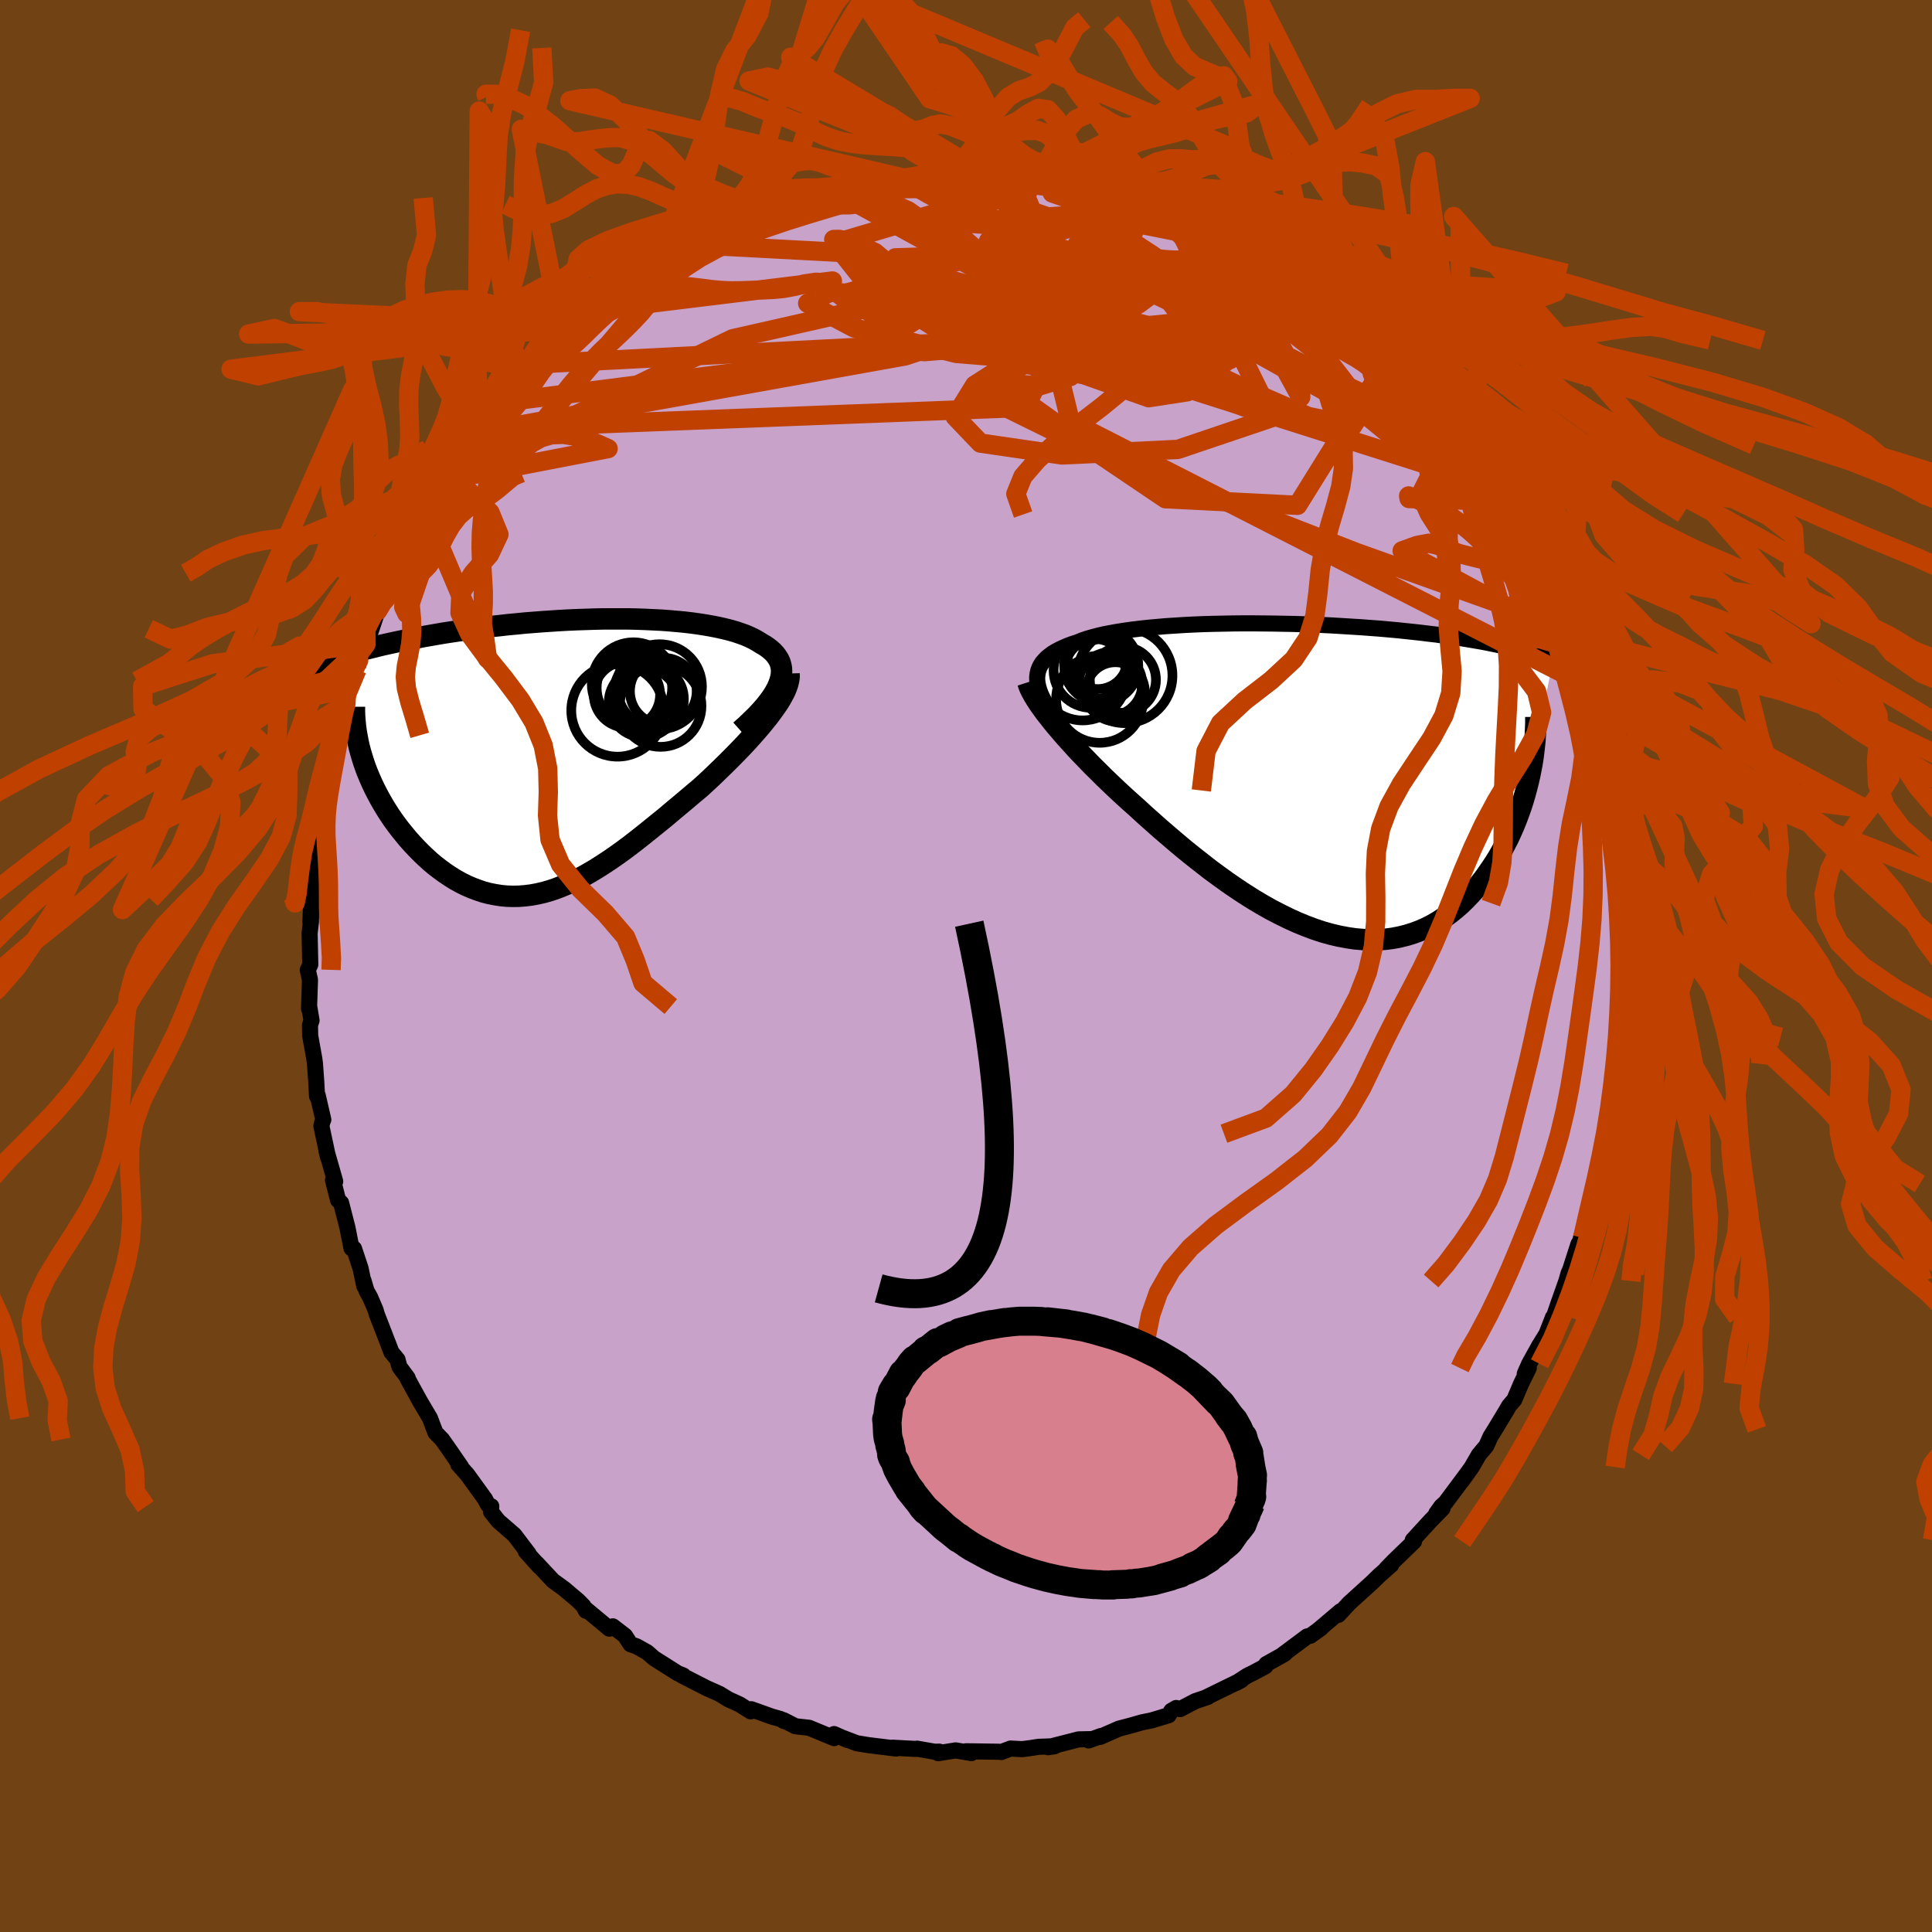 <svg xmlns="http://www.w3.org/2000/svg" width="500" height="500" viewBox="-100 -100 200 200"><defs><clipPath id="c"><path d="m22.33-7.46.14-.38.1-.36.06-.35.02-.34-.02-.32-.06-.31-.09-.3-.13-.28-.17-.27-.19-.26-.23-.25-.26-.23-.29-.23-.31-.21-.35-.2-.36-.23-.39-.22-.43-.21-.46-.2-.5-.18-.53-.18-.56-.16-.6-.15-.62-.14-.65-.13-.68-.12-.71-.11-.73-.1-.75-.09-.77-.07-.79-.07-.81-.06-.83-.04-.84-.04-.85-.03-.87-.02H4.16l-.9.02-.9.03-.91.03-.9.04-.91.05-.91.06-.9.06-.89.07-.9.07-.88.09-.88.08-.87.1-.86.09-.84.11-.84.1-.82.12-.81.11-.8.12-.78.12-.76.13-.75.13-.73.13-.71.14-.7.13-.68.14-.67.14-.64.14-.64.14-.61.15-.61.15-.59.15-.57.15-.56.15-.54.16-.53.15-.51.16-.5.16-.48.16-.46.16-.45.16L-20.78 0l.17.55.19.54.21.55.23.55.24.54.26.55.28.54.29.54.31.54.32.53.34.53.35.52.37.51.38.5.4.49.41.5.43.48.45.48.45.46.48.46.48.44.5.42.52.4.52.38.54.36.54.34.56.31.56.28.58.25.58.22.59.2.6.16.61.12.62.1.62.06.62.02.64-.01.63-.05.65-.08.65-.12.65-.15.66-.19.67-.23.66-.26.68-.29.68-.32.68-.35.69-.39.69-.41.69-.44.7-.46.71-.49.71-.51.71-.53.71-.55.72-.57.72-.58.73-.59.73-.59.72-.61.73-.61.73-.61.73-.62.73-.61.57-.52.57-.53.56-.54.55-.53.54-.53.53-.53.52-.53.51-.53.49-.52.47-.52.45-.51.44-.51.41-.5.4-.49.36-.48"/></clipPath><clipPath id="b"><path d="m-28.77-10.76.04-.32.07-.31.11-.3.14-.28.18-.27.22-.25.24-.25.29-.23.31-.23.35-.21.38-.2.41-.19.44-.19.46-.17.5-.16.47-.19.51-.18.55-.16.6-.16.64-.15.68-.13.72-.13.76-.12.79-.11.82-.1.86-.09.88-.08.91-.08.94-.06.95-.06.98-.05.99-.04 1.01-.03 1.02-.02 1.02-.02 1.04-.01h1.04l1.04.01 1.05.01 1.04.02 1.04.02 1.03.03 1.03.04 1.02.04 1 .05.99.06.98.06.97.06.94.07.93.07.91.08.89.08.87.09.85.09.82.09.81.1.78.09.76.11.73.1.71.11.7.11.67.11.64.11.63.11.61.12.59.12.57.12.55.12.53.12.52.13.5.13.48.13.46.13.45.13.43.13.41.14.4.14.38.14.37.14L22.2-.48l-.15.64-.16.64-.18.65-.19.65-.21.64-.23.65-.24.64-.26.64-.28.64-.29.63-.32.62-.33.62-.34.61-.36.59-.39.59-.4.58-.41.58-.44.56-.46.56-.48.53-.5.52-.51.5-.54.47-.56.45-.58.42-.6.4-.62.36-.64.33-.66.29-.67.25-.7.22-.72.18-.73.14-.75.1-.76.05-.79.01-.79-.03-.82-.07-.82-.12-.84-.16-.85-.2-.86-.24-.87-.29-.88-.33-.88-.36-.9-.41-.89-.44-.91-.47-.9-.51-.91-.54-.9-.57-.91-.6-.9-.62-.9-.65-.9-.66-.88-.69-.88-.69-.88-.71-.86-.72-.84-.72-.84-.72-.82-.73-.81-.72-.78-.72-.7-.62-.68-.62-.67-.62-.65-.62-.64-.61-.62-.62-.61-.6-.59-.61-.57-.59-.55-.58-.52-.58-.51-.56-.48-.55-.46-.54-.43-.52"/></clipPath><filter id="a"><feTurbulence baseFrequency=".05" numOctaves="3" result="noise" type="noise"/><feDisplacementMap in="SourceGraphic" in2="noise" scale="2"/></filter></defs><rect width="100%" height="100%" x="-100" y="-100" fill="#704214"/><path fill="#C8A2C8" stroke="#000" stroke-linejoin="round" stroke-width="1.667" d="m68.01.44-.1.84.04.61-.18 2.75-.21 2.06.05-.79-.13 2.26.03.16-.06.82-.04 1.55-.51 2.53-.04 2.03-.44 1.42-.01.03-.05.65-.39 2.16-.66 2.62-.21.6.18-.18-.45 1-.1.77-.36 1.47-.72 2.39.18-.06-.43.65-.85 2.64-.18.41-.22.78-.82 2.32-.62 1.81.05-.37-.67 1.72-.75 1.21-1.04 1.88-.46 1.04.42-.6-.8 1.63-.7 1.65-.55.64-.25.44-1.2 1.99-.48.77-.41.93-.78.93-.74 1.28-1 1.4.64-.89-2.37 3.18-.42.37-.52.73.65-.52-1.21 1.24-1.87 2.04.13.14-2.07 2-.81.83.54-.43-1.25 1.11-.73.71-2.4 2.18-.84.91-.27.29.22-.38-2.36 2 .33-.24-1.1.79-.32.06-2.52 1.88.18-.07-1.9 1.06-.09.23-1.3.69-.57.28-1.14.74.52-.28-3.68 1.8.23-.07-1.33.45-1.56.82-.4-.12-.5.29-.28.46-1.75.53-1.03.21-1.08.31-1.29.34-1.96.86.1-.1-1.27.46.37-.14-1.41.03-3.17.81.69-.1-1.66.06-.98.15-.73.09-1.2-.06-.96.36-.22-.03-3.42-.05.55.19-1.63-.28-1.81.29.12-.16-.48.01-1.83-.32-.13.03-2.4-.13.37.09-2.84-.35-1.23-.2-1.65-.63.72.31-1.43-.63.01.42-2.59-1.07-1.42-.16-1.21-.62.07.1-.38-.22-.92-.26-2.12-.76-.07.22-1.15-.72-1.16-.53-.95-.58-1.27-.56-2.58-1.32h.14l-.59-.24-1.61-1.02-.84-.53-.69-.61-1.1-.62-.64-.22-.57-.88-1.26-.97-.36.24-2.45-2.04.03.19-.26-.49-.54-.55-1.44-1.22-1.18-.86-1.68-1.8.26.32-1.39-1.55.3.25-1.49-1.96-1.65-1.43-.76-.96.03-.57-.05.04-.28-.18-.33-.62-1.83-2.53-.93-1.05.3.27-1.34-1.95-.63-.89-.69-.71-.57-1.5-1.08-1.83.11.2-1.33-2.43-.01-.11-.85-1.15-.2-.75-.63-.76-.27-.72-1.25-3.22-.12-.43-.56-1.31-.38-.68-.31-1.05.08.57-.38-1.83-.68-2.05-.26-.04-.43-2.17-.65-2.53-.31-.28-.53-2.07.23.13-.9-3.15.16.65-.69-3.23.15-.62.05-.04-.58-2.51-.07.08-.08-1.5-.14-1.93-.07-.5-.42-2.33-.02-1.11.16-.47-.24-1.44-.02.23.1-3-.23-1.01.26-.57-.07-3.24.14-1.18.04-2.35-.1 2.38.32-3.69-.17.38.3-3.04.15-1.67.15-1.59-.07.94.41-1.58.24-2.78-.15 1.1.29-1.84.33-1.67.44-.99.32-1.48.64-3.19.29-.93-.21.99.39-1.53.46-1.56.69-2.01.18-.97.27-.82.49-.87.15-.3 1.05-3.13.67-1.21.11-.14.13-.42 1.07-2.43.43-1-.01.31 1.21-2.26-.06.01.92-1.92.21-.01 1.44-2.44 1.43-2.46-.25.37.14-.09.78-1.26.4-.29 1.8-2.51-.15.31.72-1.12.06-.34 2.17-2.72.05-.02.07.07 2.93-3.42-1.38 1.71 1.96-2.3.18-.13.51-.2 1.57-1.61 1.54-1.06.43-.48.32-.57 2.05-1.62-.87.69 1.82-1.36 1.81-1.27.95-.95.75-.52.27-.05.35-.33 2.06-1.04.68-.44.3-.35.43-.26 1.01-.47.39-.27 1.32-.67 3.12-1.24-.58-.07 1.17-.33.95-.58 1.73-.62.56-.35 2.15-.34 1.22-.45.41.03.09-.39 2.14-.17-.21-.11.28-.03 2.58-.59.76-.24 1.37-.29 2.12-.03 1.89-.09.09-.19 1.48-.02-.52.01.57-.19 2.1-.09 1.25.31 1.69-.24.22-.07.15.24 2.08.29 1.43.08.3.09.65.03 1.56-.14.76.17.72.2 2.23.38 1.65.39.06.08.57.25 1.88.64-.55-.29 2.23.91 1.17.09.99.51 1.09.17 1.26.82.01.1 2.41.9-.45-.24.96.65.25.13 2.6 1.1 1.31 1.08-.05-.12 2.65 1.58-.24-.12 1.39.76-.2.05.46.25L36-69.27l.47.51 1.98 1.43.37.53.38.19 1.37 1.45.61.4.66.46.24.39 1.76 1.76-.29-.39.76.87 1.66 1.56.35.53.59.67 1.78 2.11.54.57.12-.04 1.76 2.34-1.21-1.09 1.87 2.18.18.44 1.19 1.81.62.6.42.64-.02.08 1.41 2.53-.02-.08 1.22 2.38v-.38l1.5 3.41L57.9-43l.64 1.48 1.43 2.9-.2-.46 1.31 3.65.34 1.14.18.15.75 1.89-.22-.73 1.06 3.38.47.86-.33-.94.55 2.08.55 1.5-.24-.55.84 2.94-.08.64 1 3.41.32 1.49-.5-1.56.59 2.92-.13-.8.37 1.99.28 2.05.17.55.16 1.24-.01 1.33.34 1.55.07-.12.14 2.69.02-.18.1 2.86.06 1.86.07 1 .01 1.23-.1.84" filter="url(#a)"/><path fill="#fff" d="m-28.77-10.76.04-.32.07-.31.11-.3.14-.28.18-.27.22-.25.24-.25.29-.23.31-.23.35-.21.38-.2.41-.19.44-.19.46-.17.5-.16.47-.19.51-.18.55-.16.6-.16.64-.15.68-.13.72-.13.76-.12.79-.11.82-.1.86-.09.88-.08.91-.08.94-.06.95-.06.98-.05.99-.04 1.01-.03 1.02-.02 1.02-.02 1.04-.01h1.04l1.04.01 1.05.01 1.04.02 1.04.02 1.03.03 1.03.04 1.02.04 1 .05.99.06.98.06.97.06.94.07.93.07.91.08.89.08.87.09.85.09.82.09.81.1.78.09.76.11.73.1.71.11.7.11.67.11.64.11.63.11.61.12.59.12.57.12.55.12.53.12.52.13.5.13.48.13.46.13.45.13.43.13.41.14.4.14.38.14.37.14L22.2-.48l-.15.64-.16.64-.18.65-.19.65-.21.64-.23.65-.24.64-.26.64-.28.64-.29.63-.32.62-.33.62-.34.61-.36.59-.39.59-.4.58-.41.58-.44.56-.46.56-.48.53-.5.52-.51.5-.54.47-.56.45-.58.42-.6.4-.62.36-.64.33-.66.29-.67.25-.7.22-.72.18-.73.14-.75.1-.76.05-.79.01-.79-.03-.82-.07-.82-.12-.84-.16-.85-.2-.86-.24-.87-.29-.88-.33-.88-.36-.9-.41-.89-.44-.91-.47-.9-.51-.91-.54-.9-.57-.91-.6-.9-.62-.9-.65-.9-.66-.88-.69-.88-.69-.88-.71-.86-.72-.84-.72-.84-.72-.82-.73-.81-.72-.78-.72-.7-.62-.68-.62-.67-.62-.65-.62-.64-.61-.62-.62-.61-.6-.59-.61-.57-.59-.55-.58-.52-.58-.51-.56-.48-.55-.46-.54-.43-.52" filter="url(#a)" transform="translate(36.14 -19.18)"/><path fill="#fff" d="m22.33-7.46.14-.38.1-.36.06-.35.02-.34-.02-.32-.06-.31-.09-.3-.13-.28-.17-.27-.19-.26-.23-.25-.26-.23-.29-.23-.31-.21-.35-.2-.36-.23-.39-.22-.43-.21-.46-.2-.5-.18-.53-.18-.56-.16-.6-.15-.62-.14-.65-.13-.68-.12-.71-.11-.73-.1-.75-.09-.77-.07-.79-.07-.81-.06-.83-.04-.84-.04-.85-.03-.87-.02H4.16l-.9.02-.9.03-.91.03-.9.04-.91.05-.91.06-.9.06-.89.07-.9.07-.88.09-.88.08-.87.1-.86.09-.84.11-.84.1-.82.12-.81.11-.8.12-.78.12-.76.13-.75.13-.73.13-.71.14-.7.13-.68.14-.67.14-.64.14-.64.14-.61.15-.61.15-.59.15-.57.15-.56.15-.54.16-.53.15-.51.16-.5.16-.48.16-.46.16-.45.16L-20.78 0l.17.55.19.54.21.55.23.55.24.54.26.55.28.54.29.54.31.54.32.53.34.53.35.52.37.51.38.5.4.49.41.5.43.48.45.48.45.46.48.46.48.44.5.42.52.4.52.38.54.36.54.34.56.31.56.28.58.25.58.22.59.2.6.16.61.12.62.1.62.06.62.02.64-.01.63-.05.65-.08.65-.12.65-.15.66-.19.67-.23.66-.26.68-.29.68-.32.68-.35.69-.39.69-.41.69-.44.7-.46.71-.49.71-.51.71-.53.71-.55.72-.57.72-.58.73-.59.73-.59.72-.61.73-.61.73-.61.73-.62.73-.61.57-.52.57-.53.56-.54.55-.53.54-.53.53-.53.52-.53.51-.53.49-.52.47-.52.45-.51.44-.51.41-.5.4-.49.36-.48" filter="url(#a)" transform="translate(-41.74 -21.63)"/><g fill="none" stroke="#000" transform="translate(36.14 -19.18)"><path stroke-linejoin="round" stroke-width="1.667" d="m-27.08-6.75-.33-.47-.3-.46-.27-.44-.22-.42-.19-.41-.15-.39-.11-.38-.08-.36-.04-.35v-.33l.04-.32.07-.31.11-.3.14-.28.18-.27.22-.25.24-.25.29-.23.31-.23.35-.21.38-.2.41-.19.44-.19.46-.17.5-.16.47-.19.51-.18.55-.16.6-.16.64-.15.68-.13.72-.13.76-.12.79-.11.82-.1.86-.09.88-.08.91-.08.94-.06.95-.06.98-.05.99-.04 1.01-.03 1.02-.02 1.02-.02 1.04-.01h1.04l1.04.01 1.05.01 1.04.02 1.04.02 1.03.03 1.03.04 1.02.04 1 .05.99.06.98.06.97.06.94.07.93.07.91.08.89.08.87.09.85.09.82.09.81.1.78.09.76.11.73.1.71.11.7.11.67.11.64.11.63.11.61.12.59.12.57.12.55.12.53.12.52.13.5.13.48.13.46.13.45.13.43.13.41.14.4.14.38.14.37.14.35.14.34.14.32.14.31.15.3.15.28.14.27.15.26.15.24.15.24.15" filter="url(#a)"/><path stroke-linejoin="round" stroke-width="2.222" d="m-29.74-10.19.1.31.13.33.18.36.21.38.25.41.28.43.32.45.34.47.38.48.4.51.43.52.46.54.48.55.51.56.52.58.55.58.57.59.59.61.61.6.62.62.64.61.65.62.67.62.68.62.7.62.78.72.81.72.82.73.84.72.84.72.86.72.88.71.88.69.88.69.9.66.9.65.9.62.91.6.9.57.91.54.9.51.91.47.89.44.9.41.88.36.88.33.87.29.86.24.85.2.84.16.82.12.82.07.79.03.79-.01.76-.05.75-.1.73-.14.72-.18.7-.22.67-.25.66-.29.64-.33.62-.36.6-.4.58-.42.56-.45.54-.47.51-.5.5-.52.48-.53.46-.56.44-.56.41-.58.4-.58.39-.59.36-.59.34-.61.33-.62.32-.62.29-.63.28-.64.26-.64.24-.64.23-.65.21-.64.19-.65.18-.65.16-.64.15-.64.13-.64.12-.63.1-.63.08-.63.07-.61.06-.61.04-.61.03-.59.02-.59v-.58" filter="url(#a)"/><circle cx="-22.139" cy="-11.911" r="3.834" clip-path="url(#b)" filter="url(#a)"/><circle cx="-21.184" cy="-10.021" r="3.294" clip-path="url(#b)" filter="url(#a)"/><circle cx="-20.679" cy="-9.216" r="3.05" clip-path="url(#b)" filter="url(#a)"/><circle cx="-23.214" cy="-11.411" r="3.858" clip-path="url(#b)" filter="url(#a)"/><circle cx="-22.514" cy="-12.586" r="3.1" clip-path="url(#b)" filter="url(#a)"/><circle cx="-19.899" cy="-10.446" r="3.424" clip-path="url(#b)" filter="url(#a)"/><circle cx="-19.694" cy="-10.886" r="4.924" clip-path="url(#b)" filter="url(#a)"/><circle cx="-24.069" cy="-10.841" r="4.598" clip-path="url(#b)" filter="url(#a)"/><circle cx="-22.304" cy="-8.436" r="4.51" clip-path="url(#b)" filter="url(#a)"/><circle cx="-22.759" cy="-11.561" r="3.108" clip-path="url(#b)" filter="url(#a)"/></g><g fill="none" stroke="#000" transform="translate(-41.74 -21.63)"><path stroke-linejoin="round" stroke-width="2.222" d="m18.39-2.74.62-.55.56-.54.52-.51.46-.5.42-.48.36-.46.32-.44.27-.43.23-.41.18-.4.14-.38.1-.36.06-.35.02-.34-.02-.32-.06-.31-.09-.3-.13-.28-.17-.27-.19-.26-.23-.25-.26-.23-.29-.23-.31-.21-.35-.2-.36-.23-.39-.22-.43-.21-.46-.2-.5-.18-.53-.18-.56-.16-.6-.15-.62-.14-.65-.13-.68-.12-.71-.11-.73-.1-.75-.09-.77-.07-.79-.07-.81-.06-.83-.04-.84-.04-.85-.03-.87-.02H4.16l-.9.02-.9.03-.91.03-.9.04-.91.05-.91.06-.9.06-.89.07-.9.07-.88.09-.88.08-.87.1-.86.09-.84.11-.84.1-.82.12-.81.11-.8.12-.78.12-.76.13-.75.13-.73.13-.71.14-.7.13-.68.14-.67.14-.64.14-.64.14-.61.15-.61.15-.59.15-.57.15-.56.15-.54.16-.53.15-.51.16-.5.16-.48.16-.46.16-.45.16-.44.17-.42.16-.4.17-.39.16-.38.17-.36.17-.34.17-.34.17-.31.17-.31.17" filter="url(#a)"/><path stroke-linejoin="round" stroke-width="2.222" d="m23.42-8.65.01.34-.05.35-.09.38-.13.38-.17.41-.22.42-.24.43-.28.44-.32.46-.34.47-.36.48-.4.49-.41.5-.44.51-.45.51-.47.52-.49.52-.51.53-.52.53-.53.53-.54.53-.55.53-.56.54-.57.53-.57.52-.73.61-.73.62-.73.61-.73.61-.72.61-.73.59-.73.59-.72.58-.72.57-.71.55-.71.53-.71.51-.71.49-.7.46-.69.44-.69.41-.69.39-.68.35-.68.32-.68.29-.66.26-.67.23-.66.19-.65.15-.65.12-.65.08-.63.05-.64.01-.62-.02-.62-.06-.62-.1-.61-.12-.6-.16-.59-.2-.58-.22-.58-.25-.56-.28-.56-.31-.54-.34-.54-.36-.52-.38-.52-.4-.5-.42-.48-.44-.48-.46-.45-.46-.45-.48-.43-.48-.41-.5-.4-.49-.38-.5-.37-.51-.35-.52-.34-.53-.32-.53-.31-.54-.29-.54-.28-.54-.26-.55-.24-.54-.23-.55-.21-.55-.19-.54-.17-.55-.16-.54-.14-.53-.12-.54-.1-.53-.09-.52-.07-.52-.05-.52-.04-.51-.02-.5v-.5" filter="url(#a)"/><circle cx="8.355" cy="-5.646" r="3.598" clip-path="url(#c)" filter="url(#a)"/><circle cx="10.405" cy="-6.816" r="3.456" clip-path="url(#c)" filter="url(#a)"/><circle cx="8.975" cy="-6.006" r="3.558" clip-path="url(#c)" filter="url(#a)"/><circle cx="10.01" cy="-7.286" r="4.396" clip-path="url(#c)" filter="url(#a)"/><circle cx="8.645" cy="-6.926" r="3.288" clip-path="url(#c)" filter="url(#a)"/><circle cx="6.64" cy="-6.471" r="3.434" clip-path="url(#c)" filter="url(#a)"/><circle cx="7.315" cy="-7.566" r="4.314" clip-path="url(#c)" filter="url(#a)"/><circle cx="5.66" cy="-4.821" r="4.78" clip-path="url(#c)" filter="url(#a)"/><circle cx="7.415" cy="-7.166" r="3.908" clip-path="url(#c)" filter="url(#a)"/><circle cx="10.12" cy="-5.291" r="4.236" clip-path="url(#c)" filter="url(#a)"/></g><g fill="none" stroke="#C04000" stroke-linejoin="round" stroke-width="2"><path d="m21.41-77.59 10.26 20.82-9.74 3.29-12 .58-8.44-1.23-2.61-2.73L.9-60.13l4.38-2.8 5.05-1.75 4.56-.74 2.9-.17.15.06-3.1.21-5.8.49-7.04.71-6.29.52-3.63-.28.18-1.4 3.32-2.09 3.06-1.9-1.98-1.15-7.69-1.15-2.57-3.24 20.65-6.14" filter="url(#a)"/><path d="M63.19-29.6 10.8-56.36l-1.3-5.32 7.85 1.35-.62-.11-8.21-2.67-8.07-3.36-2.34-2.04 3.42.26 4.8 2.23 1.19 2.8-3.5 2.16-2.1 2.16 10.63 5.23L40.42-42.8l20.66 7.37" filter="url(#a)"/><path d="m-53.36-50.74 29.19-14.19 18.81-4.26 11.94.49 8.76 2.15 3.59 1.08-3.07-.92-7.92-2.18-8.79-2.24-5.79-1.63-.67-.87 4.18-.13 6.97.69 6.99 1.42 4.71 1.58 1.37.71-1.62-1.11-2.8-2.99-.78-3.44 4.57-1.34 6.39 1.15" filter="url(#a)"/><path d="m-47.64-58.41 51.67-6.56 13.86-5.36 3.21-1.28-.72 1.21-2.52 1.88-2.96 1.62-2.68 1-2.06.4-.9.14.9.43 2.8 1.04 3.57 1.43 2.3.99-.71-.34-3.81-2.09-4.87-3.48-2.99-3.89.57-3.31 3-2.24 2.27-1.35-.84-.99-2.52-.86 5.04.07" filter="url(#a)"/><path d="M53.14-50.59 25.67-65.94l-1.97-3.68-1.5-2.18-3.37-1.71-3.8-.73-2.79.34-.99 1.02.49 1.08.7.62-.38-.04-1.71-.49-2.14-.61-1.19-.37h.42l1.38.36.79.54-.84.52-1.82.47-.56.51 2.35.54 3.81.02 2.04-1 4.66 1.05L49.9-55.02m3.86 5.03L16.71-61.75l-2.68-3.43-1.33.05-3.45 1.09-4.8-.12-4.88-1.97-3.92-3-2.8-2.81-2.26-1.91-2.08-.98-1.63-.39-.57.01 1.01.7 3.15 2.12 6.37 4.04L7.17-63l11.74 4.17 3.99-.61-17.91-5.43-49.05 2.52" filter="url(#a)"/><path d="m-4.35-81.39-1.15.56 4.72 2.67 9.44 3.93 8.56 2.54 3.51-.02-1.31-1.79-3.17-2.08-2.3-1.34-.94-.36-1.35.56-4.57 1.53-9.32 2.63-10.82 3.1 1.45 1.15 41.36-4.74" filter="url(#a)"/><path d="m-49.92-55.33 43.64-7.83 8.83-2.97-1.84-1.76-7.4-1.42-7.36-.44-2.34 1.15 4.8 2.54 10.6 2.65 12.48 1.01 10.07-1.47 5.53-3.02 1.47-2.73-1.68-1.95-3.9-2.43 6.73.83" filter="url(#a)"/><path d="m-49.86-55.67 55.99-2.16 2.01-3.98-9.76-3.28-3.07-1.96 6.12.37 11.35 2.94 11.15 3.98 6.22 2.4-1.18-1.12-7.91-4.56-11.03-6.07L.87-74.3l-3.11-2.76 4.86.33 12.79 4.34 19.82 10.3 21.54 17.65" filter="url(#a)"/><path d="m43.55-62.54-9.23 14.85-13.67-.68-7.56-5.1-6.74-4.81-4.13-2.2 1.03.06 4.32.38 3.25-.99.23-2.72-.54-3.56 1.89-3.22L15.79-73l-1.13-2.42-9.74-3.35-7.74-2.82" filter="url(#a)"/><path d="m-27.51-74.64 17.36.92 12.74 6.27 11.22 3.24 4.3-.3.01-.96.9.43 3.6 1.58 4.03 1.1.81-.63-4.85-2.3-10.6-2.81-13.61-1.84-10.56.44 3.02 2.52 42.45-3.92" filter="url(#a)"/><path d="M43.55-62.54 29.26-67.3l-14.38 1.4-11.07.75-2.45 1.11 3.74 1.55 5.02.89 3.56-.22 2.24-.62 2.08-.04 2.38.75 2.23.9 1.42.19.27-.84-.73-1.4-.95-1.02.15.06 1.56.49-.09-1.42-3.43-4.38 17.64 1.82" filter="url(#a)"/><path d="m-.72-81.68 8.54 10.77-9.46.97-.97-.22 7.38 1.4 9.82 2.27 7.72 1.94 4.09 1.17.97.58-1.33.09-3.26-.52-5.1-1.28-6.46-1.87-6.7-1.84-5.34-1-2.57.42.72 1.8 3.14 2.4 3.24 1.67.49-.19L1-65.18l-3.31-2.33 3.32-.44 8.32.32-22.49-12.33" filter="url(#a)"/><path d="m25.85-75.23-12.31-2.46-2.39 3.53-.05 5.07 2.41 3.58 3.45 1.16 1.87-.67-.9-1.3-3.03-.94-3.61-.29-2.73.11-.85.17 1.41.25 3.44.65 4.88 1.46 5.74 2.4 6.18 2.98 6.06 2.64 4.62.97 1.18-1.9-3.74-4.84-7.75-6.09-6.35-4.09 13.09 4.08M-2.87-81.41l-.04-.29.69-.44 1.1-.68 1.19-1.05 1.14-1.48 1.07-1.75 1.04-1.65 1.06-1.2 1.09-.66 1.08-.36 1.07-.54 1.13-1.16 1.24-2.03 1.28-2.46.98-.8M-6.33-81.11l-1.84-.65-1.47-.15-1.27.28-1.1.44-.96.38-.87.21-.86.06-.88-.01-.95.01-1.04.06-1.1.14-1.16.22-1.18.27-1.16.29-1.14.3-1.15.34-1.18.4-1.2.46-1.18.49-1.06.38-.89.16-.73-.03 24.37-4.05-1.82-.63-1.5-.54-1.33-.11-1.18-.01-1.06-.15-.95-.29-.9-.34-.88-.2-.9.03-.99.18-1.15.15-1.34-.12-1.49-.45-1.54-.63-1.45-.37-1.22.25 10.16 5.05.43-.03.68.11.82.25.89.16h.98l1.1-.12 1.22-.09 1.28.04 1.28.26 1.2.53 1.09.77.97.9.87.87.85.68.87.48.93.37.94.45.89.68.82.89.81.92 1 .73 1.24.11" filter="url(#a)"/><path d="m-3.42-82.1-.06.03-.64.11-.96.18-1.21.2-1.34.21-1.36.23-1.31.25-1.18.26-1.04.27-.89.25-.78.21-.72.19-.67.2-.64.27-.87.4-1.65.13-1.39-.18-1.28-.13-1.22-.13-1.27-.3-1.41-.52-1.53-.66-1.62-.79-1.64-1.01-1.68-1.41-1.71-1.81-1.71-1.93-1.65-1.54-1.56-.73-1.48.06-1.12.22L.52-79.96l-1.3-.27-1.12-.08-.81-.05-.69-.04-.76-.05-.92-.03-1.12.01-1.25.09-1.3.15-1.28.23-1.19.26-1.06.24-.92.2-.82.12-.76.06-.71.01-.7.03-.9.24m-30.59.02 1.8.86 1.56.22 1.38-.15 1.3-.53 1.22-.76 1.13-.72 1.08-.56 1.05-.35 1.07-.16 1.11.05 1.16.26 1.2.44 1.21.55 1.22.53 1.24.38 1.28.22 1.34.13 1.36.18 1.31.26 1.21.24h1.22l1.43-.42-1.39.52-1.06.42-.97.41-1.03.45-1.1.5-1.08.5-.99.47-.86.4-.77.37-.73.37-.73.4-.78.45-.79.43-.76.38-.69.33-.68.42-.82.71" filter="url(#a)"/><path d="m-21.53-77.53-.88.51-.83.53-.97.59-1.1.57-1.08.52-.98.46-.85.42-.76.43-.73.44-.73.47-.75.49-.77.51-.78.55-.83.6-.87.67-.93.72-.94.76-.92.78-.83.76-.77.74-.73.72-.77.73-1.06.91-4.65-22.96 2.66.55 2.01.69 1.28.05 1.02-.17 1.04-.14 1.1-.12 1.12-.01 1.17.33 1.29.81 1.44 1.19 1.57 1.32 1.7 1.26 1.8 1.14 1.76 1.02 1.4.8 1.2.94" filter="url(#a)"/><path d="m-49.56-89.99-.12-.26 1.66.03 2.53 1.18 2.75 2.11 2.53 2.27 2.08 1.78 1.58.88 1.12-.06.77-.84.53-1.22.53-1.07.83-.26 1.44 1.09 2.11 2.33 2.39 2.38 1.98 1.14 1.2 1.89m0 0 1-.69.94-1.21.94-1.44 1-1.26 1.02-1.04.93-1.09.76-1.42.6-1.83.53-2.09.56-2.13.69-2.04.9-1.96 1.12-2 1.34-2.21 1.54-2.6 1.81-3.14 2.01-4.25" filter="url(#a)"/><path d="m-27.9-74.37-.65.7-.57.42-.62.49-.65.66-.65.8-.61.88-.6.92-.65.93-.74.91-.82.88-.85.85-.84.8-.81.75-.79.75-.77.79-.79.86-.8.92-.78.91-.71.9-.68 1.01-1.18 1.53 14.55-17.19.64-.99.89-.75 1.07-.89 1.06-1.01.97-1.01.93-1.01.91-1.22.86-1.65.8-2.18.71-2.56.67-2.57.67-2.16.71-1.52.78-.94.81-.71.82-.99.92-1.6 1.16-2.07 1.23-1.49M82.24 10.14l.09-.75-.89-1.2-1.29-1.37-1.17-1.53-.89-1.55-.79-1.49-.94-1.4L75.2-.53l-1.25-1.4-1.15-1.43-.92-1.44-.71-1.41-.58-1.33-.54-1.23-.54-1.15-.56-1.1-.59-1.09-.6-1.1-.55-1.2-.44-1.45-.54-1.75" filter="url(#a)"/><path d="m-30.32-72.85.08-1.52.1-1.32.31-1.03.62-.76.79-.91.82-1.42.71-2.03.55-2.54.42-2.88.43-2.96.61-2.61.95-1.93 1.25-1.52 1.24-2.35.85-4.25-11.79 31.07-1.23-1.69-.42.57-.76.58-1.31.08-1.58-.2-1.48-.06-1.16.34-.88.7-.78.85-.92.75-1.19.49-1.44.25-1.46.15-1.08.16-.7-.18" filter="url(#a)"/><path d="m-38.33-67.33 1.73-1.09 1.51-.71 1.16-.53.95-.39.88-.23.9-.11.93-.01.94.03.93.09.93.11.97.13 1.03.1 1.09.05 1.12-.01 1.11-.04 1.1-.05 1.08-.05 1.07-.1 1.09-.2 1.12-.27 1.15-.17 1.08.06.63-.19-23.63 2.89-3.23-1.87-1.22.43-1.17.48-1.3.37-1.26.43-1.22.39-1.35.13-1.6-.23-1.78-.41-1.74-.27-1.57.09-1.4.4-1.37.51-1.45.42-1.54.23-1.71.01-2.14-.31-2.65-.52h-1.85l29.5 1.34-.59.33-1.17.12-1.48.06-1.75-.28-1.98-.71-1.99-.83-1.72-.49-1.35.1-1.1.58-1.13.7-1.34.53-1.56.28-1.61.18-1.49.28-1.29.49-1.15.64-1.11.66-1.15.56-1.23.41-1.39.3-1.67.31-2.08.49-2.41.6-2.83-.69 36.57-4.62-1.17-.62-1.47-.33-1.66-.19-1.68-.19-1.7-.32-1.71-.41-1.65-.36-1.59-.16-1.54.05-1.51.21-1.48.35-1.42.46-1.29.61-1.15.73-1.06.82-1.08.8-1.19.64-1.44.3-1.78-.27-2.15-.85-2.36-.86-2.67.57 34.43-.41-.69.79-1 .97-.97.88-.81.83-.68.86-.61.89-.62.9-.69.89-.73.87-.76.88-.75.88-.72.88-.68.89-.65.89-.6.9-.55.91-.48.89-.41.87-.39.87-.46 1.01-.59 1.27-.73 1.42-.55.77 5.41 12.8-.29-2.14-.23-1.41.02-1.07.07-1.08v-1.25l-.08-1.46-.1-1.58-.05-1.57.03-1.47.11-1.31.16-1.19.18-1.13.19-1.13.23-1.16.26-1.18.29-1.2.33-1.23.38-1.24.49-1.19.58-1.13.63-1.14.54-1.07-.22.1" filter="url(#a)"/><path d="m-49.86-55.67-.34.36-.53.52-.68.65-.82.68-.85.63-.82.55-.8.5-.86.55-.98.68-1.09.84-1.13.92-1.06.92-.92.87-.85.92-1.1 1.44 12.77-10.69-.53-2.12.77-1.2.91-.86.73-.97.47-1.27.18-1.6-.03-1.88-.2-2.18-.33-2.57-.44-2.98-.45-3.2-.28-3.01.09-2.38.41-1.79.05-2.03-1.82-3.13-.25 34.29-1.68-.82-1.66.07-.73.87-.58.85-.89.54-1.24.38-1.34.49-1.23.73-1 .96-.8 1.09-.66 1.12-.67 1.05-.83.9-1.12.7-1.49.47-1.83.29-2.09.2-2.19.27-2.15.47-1.98.69-1.68.79-1.16.8-1.13.64" filter="url(#a)"/><path d="m-35.04-73.63-1.15 1.13-1.18 1.18-1.01.95-.89.78-.82.76-.82.78-.84.85-.85.89-.82.94-.74.98-.65 1.01-.59 1.02-.57 1.03-.6 1.01-.66.98-.73.96-.77.95-.75.96-.63.93-.36.76-.02.26-.82-1.21-2.57-4.17-2.32-4.44-.75-2.86.77-1.08 1.63-.02 1.75.14 1.36-.33.82-1.02.42-1.56.29-1.82.33-1.9.38-1.95.33-2.11.2-2.3.1-2.42.14-2.39.35-2.31.62-2.43.76-2.95.6-3.22" filter="url(#a)"/><path d="m-33.68-73.55-.44.3-.74.74-.96.93-1.03.95-.97.89-.88.87-.8.88-.77.91-.78.92-.81.93-.81.9-.8.88-.78.83-.75.82-.73.82-.73.84-.74.89-.74.93-.74.96-.73.96-.68.9-.59.85-.56.96-1.05 1.68-.39.54-.33.64-.32.7-.39.91-.51 1.13-.58 1.25-.58 1.24-.54 1.18-.46 1.08-.42 1.02-.38.99-.35 1.01-.33 1.07-.26 1.12-.07.98.31.66 5.2-15.23-.08-1.59.55-1.25.31-1.34-.01-1.71-.1-1.9.09-1.76.39-1.44.65-1.13.76-.97.76-.96.7-1.02.64-1.13.6-1.29.54-1.48.46-1.71.33-1.96.19-2.19.07-2.4.03-2.54.17-2.57.46-2.48.76-2.37.7-2.55-.19-3.58" filter="url(#a)"/><path d="m-53.61-50.37.45-.28.92-.36 1.25-.26 1.32-.21 1.19-.27 1-.44.87-.59.81-.69.85-.68.95-.53 1.08-.31 1.21-.05 1.29.2 1.3.38 1.22.52.85.38-16.56 3.19.08-.65.35-.95.54-1.04.53-1.09.48-1.09.5-1.05.56-1.04.63-1.04.68-1.03.68-1.04.65-1.05.57-1.11.45-1.16.31-1.2.19-1.16.1-.86" filter="url(#a)"/><path d="m-53.36-50.74-2.02 1.57-1.84.93-1.28.86-1.25.64-1.53.33-1.68.18-1.45.35-.96.72-.54 1.06-.37 1.24-.48 1.23-.78 1.11-1.09.96-1.33.84-1.46.76-1.53.74-1.59.76-1.61.82-1.58.86-1.43.88-1.16.81-.93.78-1.3 1.01-3.27 1.8M66.27-18.17l.02-.32.84.53 1.69.66 1.96.77 1.54.94.85 1.12.24 1.23-.06 1.28-.05 1.3.14 1.3.38 1.32.56 1.39.63 1.45.65 1.49.67 1.5.81 1.46L78.21.67l1.37 1.45 1.43 1.59 1.08 1.72.67 1.54 1.56.4M-56.23-45.84l-.22.61-.26 1.03-.33 1.03-.36 1-.26 1.05-.09 1.18.06 1.29.16 1.36.13 1.37.03 1.33-.12 1.28-.22 1.19-.23 1.12-.1 1.08.11 1.17.35 1.4.51 1.68.52 1.79m.32-21.96-.39.48-.52.83-.56.87-.55.87-.56.88-.55.91-.55.93-.56.95-.56.98-.55 1.05-.5 1.13-.46 1.16-.42 1.12-.39 1.05-.41 1.03-.46 1.14-.54 1.36-.59 1.5" filter="url(#a)"/><path d="m-57.3-43.92-1.93.62-1.38.35-1.54.29-1.47.39-1.23.58-.99.79-.85.98-.85 1.06-.98 1.01-1.28.81-1.7.58-2.17.42-2.47.41-2.43.59-2.01.77-1.76.44-2.26-1.08" filter="url(#a)"/><path d="m-56.19-79.51.34 3.85-.4 1.65-.59 1.48-.21 1.94.1 2.29.1 2.22-.1 1.91-.26 1.59-.29 1.47-.18 1.52-.01 1.6.07 1.62.04 1.53-.1 1.43-.27 1.4-.34 1.5-.29 1.64-.1 1.74.12 1.72.24 1.74-.19 2.01 9.06-26.77-1.66 2.9-.82 1.52-.51 1.4-.35 1.53-.28 1.53-.3 1.41-.37 1.27-.44 1.14-.47 1.05-.46.99-.42 1-.41 1.06-.43 1.19-.43 1.35-.39 1.47-.3 1.49-.24 1.4-.27 1.24-.35 1.02-.15.5m-17.46 29.7.69-1.47.81-.95.81-.83.64-.92.51-1.03.52-1.08.62-1.14.71-1.2.71-1.28.62-1.34.5-1.33.44-1.27.47-1.16.61-1.04.79-.95.94-.91.97-.9.84-.93.68-.97.57-1.05.56-1.18.64-1.27.65-1.17.53-.48-.78 1.35.5-.83.51-.6.77-.61.93-.62.94-.62.86-.67.74-.76.63-.89.55-1.03.56-1.12.63-1.09.74-.96.83-.74.86-.54.83-.45.81-.5.8-.61.8-.68.72-.6.85-.35" filter="url(#a)"/><path d="m-60.91-36.77-1.57-2.14-1.85-2.17-1.15-1.94-.22-1.53.48-1.1.91-.79 1.08-.67 1.03-.75.79-1.05.48-1.43.17-1.75-.07-1.95-.25-1.97-.41-1.94-.51-1.93-.44-1.99-.19-2.07.03-2.05-.03-1.06.52 33.71-2.54-.25-2.16.13-2.19.35-1.41.81-.61 1.15-.4 1.18-.79 1.04-1.53.88-2.32.78-2.88.76-2.95.82-2.39.96-1.37 1.18-.35 1.37.17 1.48-.2 1.4-1.41.9-2.47-.56" filter="url(#a)"/><path d="m-62.6-32.47-.11-1.12.35-1.22.38-1.4.16-1.44-.17-1.52-.42-1.62-.42-1.63-.2-1.48.12-1.27.31-1.16.25-1.27.05-1.53-.08-1.83-.05-2.1-.04-2.44-.39-2.69-.63-1.46-23.83 53.81 2.98-2.78 1.9-1.88 1.09-1.77.66-1.62.59-1.36.79-1.14 1.12-.97 1.46-.87 1.62-.85 1.52-.94 1.21-1.11.75-1.32.32-1.52.06-1.59.1-1.45.52-1.1 1.27-.67 1.96-.41 2.1-.55 1.57-.93.86-.98-.55 1.12-.6 1.33-.51 1.19-.35 1.04-.26 1.04-.26 1.16-.3 1.28-.34 1.35-.36 1.35-.35 1.29-.31 1.21-.26 1.13-.26 1.07-.25 1.03-.28 1.03-.29 1.09-.28 1.21-.22 1.38-.19 1.46-.16 1.4-.2.96-.2-.58" filter="url(#a)"/><path d="m-63.05-30.68-.2-1.09.01-1 .4-.96.53-1.08.51-1.18.42-1.21.3-1.22.2-1.24.14-1.24.15-1.23.21-1.18.32-1.12.42-1.09.49-1.13.56-1.24.6-1.38.6-1.51.46-1.45.11-1.09-.3-.59" filter="url(#a)"/><path d="m-65.73.4.04-1.23-.09-1.63-.1-1.43-.08-1.18-.03-1.06v-1.12L-66-8.46l-.04-1.29-.07-1.29-.08-1.24-.07-1.16-.01-1.1.04-1.06.1-1.08.16-1.11.2-1.19.24-1.31.26-1.41.26-1.47.25-1.38.21-1.07.14-.66.21-.83.12-1.73.03-1.6.01-1.37.04-1.25.23-1.17.4-1.16.43-1.22.26-1.33-.04-1.51-.37-1.7-.65-1.87-.77-1.97-.71-1.95-.48-1.82-.1-1.63.26-1.48.54-1.42.65-1.46.59-1.54.44-1.51.22-1.38-.04-1.31-.21-1.39-.44-1.56M65.03-23.71l-.34-1.88-.13-1.13-.14-1-.09-1-.05-1.03-.04-1.1-.04-1.17-.07-1.22-.11-1.24-.17-1.3-.25-1.39-.3-1.51-.34-1.61-.38-1.62-.38-1.49-.34-1.27-.32-1.17-.79-2.12-14.88-.43-.05-.27.85.33 1.05.47 1.01.5.91.51.84.54.82.59.81.65.81.73.79.78.8.82.81.8.83.82.84.86.83.98.77 1.12.7 1.28.6 1.33.57 1.22.61.95.67.53.39-.13L93.04-16.3l-4.65-.58-2.59-1.01-1.5-1.26-1.12-1.19-1.26-.97-1.49-.82-1.37-.91-.92-1.21-.51-1.49-.55-1.53-1.16-1.26-2.04-.77-2.71-.31-2.83-.04-2.45-.02-1.77-.23-1.11-.85-.88-2.23.22.73-1-1.07-1.61-.45-1.31-.84-.7-1.32-.33-1.54-.26-1.45-.43-1.19-.69-.88-.98-.6-1.23-.42-1.36-.33-1.35-.34-1.19-.41-.99-.44-.97-.24-1.24.23-1.56.56 16.45 8.84.52 1.21.4 1.04.43 1.06.45.96.42.87.39.88.34.97.34 1.11.36 1.25.42 1.36.49 1.39.49 1.29.41 1.1.32.89.27.76.35.75.47 1.19" filter="url(#a)"/><path d="m47.16-60.67.83 1.05.88 1.16.77.97.66.84.57.84.55.89.55.94.56.96.59.97.57.96.54.95.53.98.51 1 .53 1.04.55 1.07.55 1.07.54 1.06.53 1.05.52 1.06.55 1.14.6 1.28.62 1.54.82 2.42-14.76-24.15.85.98.92 1.07.79.92.66.81.59.8.59.81.6.86.62.89.63.91.61.9.59.9.57.91.57.94.57.99.58 1.04.58 1.04.58 1.03.56.98.55.99.58 1.06.59 1.15.27.52.2.46 1.93-.4.48 1.5.19 1.55.27 1.27.49 1.04.77.88 1.03.73 1.2.64 1.19.63 1.06.71.88.86.73 1.06.66 1.23.64 1.36.65 1.4.7 1.33.8 1.14.88.92.85.83.74.96.81 1.3 1.17 1.83-19.55-25.67-.69-.55-.41-.63-.6-.81-.76-.87-.78-.89-.74-.9-.69-.85-.7-.77-.73-.68-.8-.62-.86-.61-.86-.63-.84-.64-.75-.62-.65-.61-.55-.64-.46-.62-.44-.46" filter="url(#a)"/><path d="m56.77-44.82 1.42 1.49 1.11.53 1.16.68 1.42.8 1.52.89 1.39.98 1.18 1.03 1.05.98 1.05.89 1.1.82 1.18.75 1.26.7 1.28.64 1.26.61 1.22.65 1.34.67 1.62.76 2.31 1.55" filter="url(#a)"/><path d="m53.76-49.99.37.58.49.81.63.96.76.96.85.89.92.82.92.81.88.86.85.96.86 1.08.87 1.17.83 1.23.75 1.24.66 1.2.62 1.12.65 1.03.73.97.79.91.79.75.8.52 1.04.95-16.06-19.82.89.08.6.68.53 1.02.52 1.13.57 1.11.6 1.04.63.97.65.93.67.97.7 1.09.7 1.27.68 1.44.62 1.5.6 1.24.54.46-9.5-14.93-.71-.89-.71-1.1-.63-1.07-.56-.98-.52-.91-.53-.9-.56-.96-.59-1.03-.65-1.08-.69-1.08-.71-1.05-.72-1-.69-.97-.63-.95-.59-.94-.56-.91-.58-.87-.63-.79-.69-.75-.71-.72-.61-.68-.32-.73 12.97 19.76-.63-1.62-.26-1.53-.05-1.5.16-1.61.3-1.81.3-1.96.1-1.92-.21-1.73-.47-1.54-.56-1.5-.42-1.66-.19-1.88-.03-1.96v-1.97l-.04-2.03-.65-.78 36.99 42.15-2.01-1.28-1.39-.95-1.57-.6-2.12-.38-2.42-.3-2.35-.36-2.04-.54-1.67-.78-1.35-1.03-1.15-1.19-1.1-1.22-1.16-1.11-1.24-.96-1.26-.83-1.22-.77-1.21-.71-1.31-.59-1.53-.38-1.69-.18-1.64-.12-1.32-.24-.95-.45-.84-.72-.99-1.27" filter="url(#a)"/><path d="m51.95-52.4-.56-.73-.7-.71-.72-.55-.78-.55-.82-.61-.86-.7-.86-.8-.85-.84-.82-.85-.79-.84-.74-.79-.72-.74-.71-.67-.73-.59-.77-.51-.8-.46-.82-.47-.84-.52-.87-.56-.94-.6-1.08-.59-1.24-.55-1.29-.48-.98-.29" filter="url(#a)"/><path d="m51.95-52.4-.38-.91-.31-1.12-.24-1.09-.29-1.1-.33-1.24-.25-1.52-.12-1.84-.03-2.03-.1-1.96-.29-1.64-.55-1.23-.7-.95-.66-.97-.44-1.26-.18-1.66-.01-1.96-.01-2.04-.08-1.99.01-1.93.56-2.43 4.22 30.43.75.47 1.69-.04 2.3-.66 2.38-.79 2.17-.49 1.83-.04 1.48.42 1.24.74 1.17.84 1.22.78 1.27.7 1.3.72 1.54.73 2.24.56 3.34.27 4.9.72-32.69-7.11 1.47 1.39 1.06.98.89.84.88.65.94.51.94.53.84.7.72.9.64 1.04.69 1.02.84.87.99.69 1.03.66.98.85.93 1.01.98.06-13.61-11.61-1.02-1.7-.74-1-.63-1.12-.45-1.46-.26-1.77-.15-1.87-.2-1.71-.35-1.4-.51-1.12-.55-1.02-.49-1.11-.36-1.32-.25-1.54-.18-1.73-.15-1.87-.18-1.96-.31-2.01-.51-2.02-.2-2.28" filter="url(#a)"/><path d="m51.11-53.93-.33-.02.35.93.49 1.15.53 1.09.54.96.52.9.48.92.46 1.01.44 1.08.45 1.11.45 1.11.45 1.09.41 1.08.38 1.13.36 1.24.41 1.39.45 1.56.45 1.75.3 1.67M48.69-56.8l1.96-5.64-.31-1.87-.86-.91-1.09-.54-1.06-.46-.85-.65-.57-1.01-.32-1.35-.17-1.59-.14-1.7-.2-1.7-.29-1.66-.35-1.77-.3-2.17-.24-2.72-.52-2.8-1.39-2.51" filter="url(#a)"/><path d="m59.94-50.41-1.34-1.43-.84-.72-.82-.54-.84-.64-.83-.79-.78-.88-.7-.88-.66-.81-.73-.67-.92-.45-1.18-.25-1.41-.18-1.37-.32-1.03-.57-.52-.57 3.95 18.03.17-.9-.18-1.13v-1.22l-.03-1.17-.19-1.1-.31-1.12-.28-1.2-.19-1.26-.17-1.21-.23-1.1-.37-.99-.47-.99-.54-1.12-.53-1.27-.42-1.28-.21-.97-2.13-2.04-1.21-1.22-.78-.73-.71-.59-.72-.6-.77-.64-.8-.68-.88-.7-.94-.72-.98-.69-.96-.64-.91-.57-.83-.49-.77-.44-.78-.43-.85-.47-.96-.52-1.09-.59-1.33-.73-1.94-.98 16.45 10.67-.12-.77-.08-1.29-.07-1.65-.17-1.65-.41-1.39-.66-1.15-.79-1.16-.76-1.42-.58-1.76-.33-2.02-.13-2.05-.05-1.95-.12-1.86-.44-1.99-1.34-2.69-7.49-14.69.9 1.97.53 2.43.33 2.75.21 2.88.28 2.75.48 2.46.66 2.17.73 2.01.67 1.98.53 2.01.39 2 .32 1.88.37 1.64.52 1.32.75 1.02.98.75 1.18.5 1.28.27 1.22.21.82.74-.06 2.22-.45 2.68" filter="url(#a)"/><path d="m50.08-39.21-.26-1.87-.07-1.48-.05-1.31-.16-1.12-.25-1.04-.25-1.09-.23-1.2-.18-1.26-.19-1.25-.23-1.18-.32-1.1-.43-1.02-.53-1-.63-.98-.7-.97-.78-.88-.84-.77-.83-.71-.69-.81-.42-1.12-.18-1.42-.21-1.29-.47-.68m13.53 7.03-1.65-1.15-1.09-.67-.99-.74-.96-.87-.95-.89-.98-.79-1.02-.62-1.06-.42-1.09-.24-1.05-.19-.96-.25-.86-.33-.83-.34-.92-.44-1.1-.94" filter="url(#a)"/><path d="m77.04-64.8-3-.71-1.57-.48-1.54-.23-1.99.11-2.3.32-2.31.35-2.11.28-1.9.17-1.79.16-1.78.18-1.84.21-1.8.13-1.67-.08-1.46-.3-1.28-.43-1.2-.38-1.24-.18-1.28.01-1.25.09-1.13-.01-1.01-.14-1.09-.22-1.3-.66-.75-.72 2.7-3.42.12 1.45.07 1.79.47 1.14.84.5 1.08.13 1.15.05 1.12.19 1.05.4 1.05.54 1.19.52 1.42.33 1.65.07 1.8-.13 1.8-.21 1.72-.17 1.59-.07 1.5.1 1.41.36 1.24.78.93 1.26.58 1.34M21.5-72.67l1.44.33.7.37.71.36.93.29 1.16.21 1.26.11 1.27.06 1.19.06 1.05.1.88.18.73.3.65.44.74.6 1 .62 1.26-.12" filter="url(#a)"/><path d="m36.47-68.76 1.59.65 1.5-.37 1.41-.44 1.2-.08.99.24.89.41.91.38 1 .29 1.09.2 1.18.2 1.27.23 1.45.17h1.73l2.03-.15 2.21-.08 1.86-.03" filter="url(#a)"/><path d="m33.77-70.65 1.7.93 1.29.75 1.21.49 1.18.24 1.13.15 1.02.24.88.42.81.5.84.45.97.27 1.11.12 1.17.1 1.15.28 1.04.57.91.66.93.29" filter="url(#a)"/><path d="m33.77-70.65-.35-.19-.47-.23-.69-.3-.88-.36-1.04-.4-1.13-.39-1.17-.35-1.17-.24-1.12-.13h-1.06l-1.02.07-.99.07-.98.03-.98-.05-.99-.1-1.03-.09-1.06.01-1.09.15-1.07.26-.99.29-.87.17-.75.03-.73.06-1.13.5 22.76 1.19.18-1.35.44-2.28.01-1.98-.52-1.36-.93-.84-1.15-.6-1.21-.56-1.15-.66L28.4-81l-.93-.75-.86-.82-.8-.96-.76-1.19-.77-1.37-.81-1.41-.92-1.25-1.04-.98-1.1-.81-1.08-.87-.94-1.13-.79-1.38-.7-1.35-.74-1.1-1.18-1.31" filter="url(#a)"/><path d="m32.12-71.71 1.12.02 1.12-.56 1.21-.25 1.28.19 1.3.36 1.33.31 1.37.11 1.42-.11 1.44-.25 1.36-.19 1.18.05 1 .34.87.57.87.64.98.59 1.16.48 1.37.36 1.6.25 1.86.16 2.27-.06 2.86-1.08-28.97-1.93-.28-.91-.75-1.41-.75-1.78-.64-2.21-.55-2.36-.45-2.36-.37-2.38-.33-2.37-.41-2.13-.64-1.58-.91-.91-1.14-.48-1.22-.53-1.16-1.07-1.01-1.75-.86-2.23-.74-2.43-.61-2.57-.43-2.49-.05-2.06 34.81 51.13-1.54-1.26-.98-.82-.9-.88-.9-.95-.91-.94-.9-.9-.87-.8-.87-.69-.89-.57-.89-.46-.9-.42-.89-.42-.87-.46-.86-.53-.87-.58-.92-.63-.97-.65-1.04-.65-1.06-.62-1-.56-.84-.49-.66-.39-.52-.28-.22-.05-3.91-2.54-1.71-.79-.93-.58-.66-.55-.64-.58-.71-.64-.78-.66-.84-.67-.91-.69-.96-.73-1-.72-1.03-.64-1.01-.5-.95-.4-.91-.46-.78-.55-4.81-1.5 1.08.7 1.3.81 1.12.75.94.58.86.45.86.38.92.37.99.37 1.05.36 1.08.34 1.06.37.98.48.88.66.79.79.71.79.57.64.59.59 9.05 16.47-.03-.95-.37-1.15-.6-1.25-.68-1.24-.63-1.18-.53-1.09-.43-1.03-.4-1-.46-1.04-.55-1.11-.66-1.22-.79-1.34-.95-1.33-1.14-1.05-.83-.49" filter="url(#a)"/><path d="m25.09-75.77 1.29-3.9.9-.53 1.37-.43 1.76-.75 1.89-.86 1.85-.85 1.77-.87 1.7-.96 1.65-1.06 1.67-1.16 1.77-1.16 1.9-.95 1.96-.46h1.99l2.11-.11h1.53L21.41-77.59l-.88-.78-.87-1.24-.88-1.42-.87-1.29-.83-1.03-.8-.9-.78-1-.81-1.18-.91-1.29-1.05-1.33-1.12-1.44-1.08-1.69-1.02-1.7-1.04-1.03-1 .41" filter="url(#a)"/><path d="m19.33-78.27-1.28-.17-1.16-.09-.97-.03h-.89l-.89.09-.98.22-1.08.29-1.13.29-1.13.2-1.07.11-.98.04-.91.02-.88.01h-.91l-1.02.01-1.07.06-.68.09 17.03-1.14 1.27-.72 1.2-.43.99.21.94.27 1.02-.08 1.12-.45 1.26-.68 1.42-.74 1.58-.7 1.67-.59 1.66-.41 1.6-.3 1.65-.58 1.87-1.42 2-2.29 1.27-1.91" filter="url(#a)"/><path d="m2.02-74.25.33-.83.69-.29.91-.01.93.06.91-.03.9-.25.96-.5 1.04-.62 1.1-.56 1.12-.35 1.09-.1 1.03.03.95-.01.93-.19.95-.33 1.01-.22 1.17.04 1.29.14-4.73-1.35-.26-1.67-.82-.27-1.08-.73-1.08-1.53-1-1.99-.94-1.78-.94-1.05-1-.14-1.05.56-1.09.77-1.1.51-1.08-.03-1.09-.65L.96-88.8l-1.14-1.5-1.14-1.58-1.09-1.42-.98-1.11-.89-.83-.93-.7-1.15-.73-1.65-.91-2.37-1.95 6.64 9.76 1.07.32 1.43.45 1.36.62 1.17.73 1.04.65 1 .44 1.01.19 1.03-.02 1.01-.1.99-.01.96.34.94.83.97 1.32 1.02 1.52 1.07 1.34 1.01.88.76.42.5.23" filter="url(#a)"/><path d="m14.03-79.87.84.17.97.15 1.07-.04 1.2-.21 1.29-.38 1.37-.6 1.39-.75 1.36-.76 1.25-.53 1.1-.16.99.25.94.54 1.01.6 1.19.42 1.4.08 1.58-.29 1.64-.53 1.57-.59 1.39-.47 1.18-.24 1.08-.04 1.19.12 1.43.3 1.07.75" filter="url(#a)"/><path d="m14.03-79.87.88-.06 1.09-.56 1.11-.4 1.17-.12 1.22-.07 1.26-.21 1.28-.38 1.28-.49 1.25-.55 1.21-.53 1.13-.39 1.08-.11 1.05.25 1.13.52 1.33.5 1.55.13 1.76-.2 2.49.02" filter="url(#a)"/><path d="m14.03-79.87-.56-.51-1.1-1.04-1.2-.81-1.16-.41-1.08-.19-1-.2-.96-.34-.95-.54-.95-.74-.97-.93-.99-1.09-1.02-1.19-1.07-1.2-1.13-1.17-1.16-1.18-1.11-1.37-.99-1.67-.88-1.86-.86-1.69-1.05-1.19-1.61-.31 36.38 15.27-.72-.44-1 .46-1.17.46-1.19.27-1.16.02-1.15-.1-1.2.01-1.26.32-1.3.64-1.27.8-1.17.7-1.02.38-.94-.01-.97-.26-1.16-.24-1.39.08-1.17.22" filter="url(#a)"/><path d="m7.05-80.95-.48-1.55-.71-1.26-.97-.69-1.01-1.13-.97-1.86-.99-2.19-1.07-2.03-1.17-1.57-1.17-.98-1.07-.32-.9.23-.81.37-.88-.15-1.19-1.26-1.73-2.32-2.38-2.57 17.5 19.28-.53-1.06-.77-.76-.99-.1H3.73l-1-.13-1-.2-1.03-.19-1.05-.12-1.02-.13-.98-.25-.94-.48-.97-.74-1.07-.94-1.22-1.03-1.38-.94-1.5-.72-1.53-.48-1.5-.39-1.37-.49-1.2-.71-1.1-.86-1.65-.49 3.96-13 1.37.84 1.84 1.48 1.91 2.11 1.7 2.32 1.38 2.19 1.12 1.88.98 1.44.98.91 1.06.46 1.13.34 1.13.67 1.05 1.29.96 1.79.95 1.97 1.01 1.95 1.02 1.67.63.87.92-.62 1.26-2.06 1.4-2.35 1.42-1.65 1.33-.61 1.16.27 1.03.64.98.49 1.03.06 1.16-.37 1.3-.66 1.44-.85 1.57-1.05 1.62-1.19 1.52-.98 1.15-.24.41.56-21 10.52.51-.53.8-.11.99-.18 1.11-.28 1.2-.27 1.23-.26 1.22-.35 1.19-.51 1.17-.62 1.16-.62 1.18-.5 1.21-.35 1.27-.29 1.33-.33 1.37-.43 1.37-.49 1.31-.43 1.21-.26 1.1-.13 1.02-.31.99-.72.67-.33-28.12 7.93-.28-.17-.71-.19-1.02-.31-1.13-.32-1.06-.28-.94-.24-.88-.26-.93-.41-1.07-.64-1.25-.91-1.41-1.12-1.52-1.19-1.52-1.11-1.44-.88-1.31-.63-1.16-.41-1.03-.27-.97-.23-.96-.27-1.08-.35-1.43-.39-1.95.4L2.59-81.44l-.22-2.32-.67-1.6-1.06-.7-1.19-.5-1.12-.43-.98-.18-.85.17-.86.35-.98.22-1.18-.13-1.4-.55-1.55-.89-1.62-1.09-1.57-1.11-1.41-.92-1.14-.61-1.05-.56-1.89-1.79 20.59 12.4-.63-1.61-1.17.12-1.25-.09-1.12-.37-.95-.4-.87-.28-.91-.2-1.03-.14-1.18-.11-1.3-.09-1.36-.08-1.35-.09-1.3-.16-1.21-.25-1.13-.37-1.06-.47-1.05-.54-1.08-.54-1.17-.48-1.33-.46-1.53-.55-1.66-.69-1.64-.45-1.23.75m93.12 76.21 2.88 2.21 2.76 2.3 1.98 2.58.65 2.72-.43 2.71-.85 2.63-.71 2.56-.27 2.5.17 2.47.46 2.47.59 2.44.63 2.4.64 2.35.61 2.28.47 2.22.22 2.2-.09 2.21-.36 2.23-.49 2.26-.44 2.29-.23 2.28v2.25l.12 2.17-.03 2.08-.45 2.02-.93 2.01-1.62 1.85" filter="url(#a)"/><path d="m-4.44-81.2 1.28-.16 1.52-.07 1.86.01 2.03.08 2.09.13 2.13.2 2.15.27 2.19.33 2.2.41 2.19.49 2.19.57 2.19.65 2.22.74 2.27.82 2.32.9 2.39.98 2.42 1.05 2.44 1.11 2.45 1.16 2.47 1.21 2.5 1.26 2.55 1.31 2.56 1.37 2.52 1.41 2.4 1.45 2.22 1.49 2.06 1.52 1.99 1.55 2.05 1.6 2.22 1.63L64-54.04l2.42 1.75 2.37 1.79 2.4 1.74 3.06 1.94m-7.37 33.25.39 2.08.53 2.43.55 2.53.44 2.54.28 2.49.17 2.46.11 2.42.05 2.43-.01 2.45-.12 2.49-.22 2.49-.26 2.48-.26 2.44-.23 2.37-.23 2.32-.28 2.29-.4 2.27-.57 2.29-.72 2.28-.86 2.28-.94 2.24-.98 2.19-1 2.13-1.02 2.08-1.05 2.05-1.1 2.04-1.13 2.05-1.16 2.05-1.18 1.99-1.16 1.82-1.07 1.59-.95 1.41-1.14 1.67" filter="url(#a)"/><path d="m-13.23-79.82.75-.33 2.16-.41 2.41-.35 2.33-.24 2.25-.15 2.22-.06 2.23.02 2.27.1 2.31.17 2.37.24 2.44.32 2.53.4 2.65.48 2.79.55 2.89.63 2.97.69 3 .74 2.99.81 2.98.87 2.98.93 3 1 3.03 1.07 3.04 1.15 3.03 1.21 2.95 1.27 2.84 1.3 2.73 1.34 2.67 1.37 2.74 1.43 2.95 1.52 3.25 1.67 3.64 1.84 4.26 2.06 5.14 2.25M66.6-15.62l.71 2.42.87 2.3 1.16 2.39 1.34 2.58 1.26 2.68 1.04 2.68.73 2.63.38 2.56.01 2.52-.32 2.49-.5 2.47-.52 2.44-.43 2.41-.27 2.35-.15 2.28-.1 2.24-.12 2.22-.16 2.22-.18 2.24-.16 2.26-.16 2.28-.22 2.28-.39 2.24-.6 2.17-.72 2.1-.68 2.04-.54 2-.39 1.99-.29 2.02" filter="url(#a)"/><path d="m-22.48-76.95 2.46-.97 1.99-.69 1.63-.55 1.6-.47 1.79-.43 2.08-.38 2.3-.32 2.4-.25 2.42-.17 2.39-.08H.95l2.38.07 2.4.15 2.44.23 2.5.3 2.55.38 2.61.46 2.67.53 2.76.61 2.86.67 2.98.74 3.09.79 3.18.84 3.22.91 3.18.98 3.08 1.06 2.96 1.14 2.88 1.21 2.88 1.29 3.02 1.32 3.26 1.31 3.5 1.28 3.31 1.23 2.45 1.22" filter="url(#a)"/><path d="m-23.65-76.62 1.2-.87 2.1-.78 2.05-.64 1.88-.54 1.99-.46 2.22-.4 2.41-.34 2.46-.28 2.41-.19 2.33-.13 2.29-.05 2.3.01 2.35.08 2.41.14 2.43.2 2.44.27 2.42.33 2.43.41 2.49.49 2.66.56 2.95.64 3.16.71 3.1.75 2.83.7" filter="url(#a)"/><path d="m-23.07-76.55.16-.61 2.11-.73 2.25-.65 2.07-.56 1.95-.49 1.96-.44 2.05-.38 2.16-.32 2.27-.25 2.38-.18 2.47-.09h2.56l2.65.06 2.75.15 2.85.22 3.01.29 3.19.37 3.43.45 3.69.53 3.95.6 4.14.67 4.23.73 4.17.78 4.03.84 3.88.89 3.85.97 3.94 1.04 4.13 1.14 4.24 1.22 4.29 1.3 4.49 1.36 5.07 1.37 5.19 1.51" filter="url(#a)"/><path d="m-27.9-74.37 1.26-.99 1.79-1.01 1.54-.92 1.42-.8 1.54-.68 1.83-.57 2.19-.49 2.51-.42 2.7-.35 2.79-.28 2.81-.21 2.8-.14 2.83-.06 2.9.01 2.99.07 3.09.13 3.24.19 3.46.26 3.76.33 4.08.4 4.31.47 4.46.56 4.6.64 4.7.74 5.05.82" filter="url(#a)"/><path d="m-28.91-73.9 1.79-1 1.99-1.07 1.95-.95 2.03-.81 2.1-.68 2.12-.6 2.12-.51 2.14-.45 2.18-.39 2.21-.32 2.23-.25 2.23-.18 2.24-.1 2.24-.01 2.25.06 2.28.14 2.33.21 2.38.29 2.44.37 2.5.45 2.51.52 2.5.6 2.46.66 2.4.73 2.34.78 2.31.84 2.34.89 2.4.97 2.5 1.04 2.58 1.14 2.61 1.22L44.41-69l2.61 1.36 2.63 1.37 2.89 1.51" filter="url(#a)"/><path d="m-29.34-73.64 1.52-.8 1.6-.94 1.5-.96 1.48-.9 1.68-.8 1.99-.69 2.3-.58 2.49-.49 2.56-.42 2.54-.35 2.45-.28 2.35-.2 2.29-.13 2.25-.06 2.26.02 2.3.08 2.35.15 2.42.21 2.47.28 2.54.35 2.61.42 2.7.5 2.83.58 2.94.66 3.01.73 3 .82 2.97.94 3.03 1.1 3.27 1.24 3.47 1.27 3.01.94" filter="url(#a)"/><path d="m-29.34-73.64 1.51-.79 1.74-.94 1.88-.95 2-.9 2.04-.8 2.08-.69 2.09-.59 2.15-.5 2.19-.42 2.23-.36 2.22-.29 2.18-.21 2.13-.14 2.1-.07h2.09l2.1.07 2.13.12 2.16.19 2.21.25 2.27.32 2.3.39 2.32.47 2.42.54 2.59.65 2.47.7" filter="url(#a)"/><path d="m-29.34-73.64 1.43-.8 1.85-.94 2.04-.96 2.1-.89 2.07-.8 2.04-.69 2.02-.58 2.06-.5 2.13-.42 2.19-.35 2.23-.29 2.23-.2 2.19-.14 2.16-.06 2.15.01 2.14.07 2.17.14 2.17.2 2.2.27 2.21.33 2.24.42 2.27.48 2.32.57 2.37.64 2.38.7 2.34.73 2.17.74 1.84.73" filter="url(#a)"/><path d="m-32.38-71.81 1.98-1.15 1.42-.96 1.35-.96 1.37-.96 1.38-.91 1.44-.81 1.56-.71 1.78-.62 2.05-.53 2.32-.47 2.55-.42 2.66-.35 2.68-.3 2.69-.22 2.71-.14 2.8-.05 2.94.02 3.16.1 3.5.15 4.01.2 4.71.25 5.33.34 4.65.44" filter="url(#a)"/><path d="m-32.73-71.48.94-1.13 1.64-.92 1.68-.9 1.68-.92 1.75-.91 1.83-.87 1.93-.79 1.99-.7 2.05-.6 2.1-.51 2.17-.44 2.25-.36 2.35-.29 2.42-.22 2.5-.14 2.58-.07h2.65l2.74.07 2.83.13 2.9.19 2.95.26 3.02.33 3.12.4 3.34.49 3.69.56 4.13.64 4.37.71 4.05.75 3.68.71" filter="url(#a)"/><path d="m-33.75-70.91 1.5-.78 1.92-.91 2.17-.91 2.26-.91 2.32-.92 2.44-.91 2.53-.86 2.5-.78 2.33-.7 2.07-.6 1.82-.51 1.63-.44 1.53-.36 1.49-.28 1.46-.21 1.42-.14 1.35-.06H.26l1.17.08 1.08.14 1 .21.91.28.81.36.67.42.49.5.24.58-.02.66-.24.75-.35.83-.32.95-.21 1.07-.24 1.16-.59 1.14-1.25.91-.85.5" filter="url(#a)"/><path d="m-34.7-69.96.94-1.13 1.09-.95.88-.93.8-.95 1.07-.95 1.56-.94 2.01-.88 2.28-.8 2.33-.72 2.25-.62 2.15-.55 2.12-.48 2.21-.4 2.38-.34 2.58-.27 2.77-.2 2.92-.11 3.02-.04 3.1.04 3.16.12 3.2.19 3.25.26 3.27.35 3.3.43 3.37.5 3.5.59 3.73.66 3.99.71 4.24.76 4.4.81 4.53.85 4.65.93L57-72.96l5.14 1.25" filter="url(#a)"/><path d="m-39.51-66.4 1.29-1.36 1.61-1.55 1.31-1.35.74-1.14.49-1.04.77-.99 1.33-.96 1.9-.93 2.29-.87 2.49-.81 2.56-.72 2.54-.64 2.53-.56 2.5-.49 2.52-.42 2.56-.35 2.59-.29 2.63-.21 2.66-.13 2.68-.05 2.71.03 2.78.1 2.86.17 2.99.24 3.1.33 3.22.4 3.31.5 3.37.59 3.47.65 3.61.73 3.72.82 3.8.93" filter="url(#a)"/><path d="m-39.83-65.83 1.84-1.69 1.49-1.38 1.3-1.25 1.12-1.13.92-1.04.75-.96.68-.93.75-.92.98-.9 1.35-.87 1.78-.82 2.17-.73 2.42-.64 2.57-.55 2.7-.48 2.84-.4 2.95-.35 2.97-.27 2.9-.19 2.9-.12 3.35-.07 3.89-.16" filter="url(#a)"/><path d="m-39.83-65.83 2.53-1.7 2.68-1.39 2.33-1.26 1.77-1.13 1.47-1.04 1.52-.98 1.73-.94 1.99-.92 2.15-.9 2.22-.86 2.21-.79 2.15-.72 2.05-.63 1.98-.54 1.89-.47 1.82-.39 1.73-.32 1.63-.24 1.53-.17 1.43-.1 1.37-.02 1.3.05 1.23.1 1.11.15 1 .2.98.32 1.43.57" filter="url(#a)"/><path d="m-43.37-62.68 1.42-2.05 1.33-1.56 1.48-1.48 1.55-1.41 1.44-1.29 1.31-1.18 1.37-1.08 1.62-1.02 1.97-.97 2.22-.93 2.3-.87 2.22-.81 2.06-.73 1.94-.65 1.92-.57 2.03-.49 2.21-.43 2.42-.36 2.61-.28 2.74-.22 2.81-.13 2.82-.06 2.84.02 2.85.1 2.92.17 3.02.25 3.15.32 3.31.4 3.45.5 3.55.58 3.62.66 3.71.73 3.96.82 4.43.93" filter="url(#a)"/><path d="m-43.88-62.48-10.14-1.69 2.45-1.61 5.15-1.53 4.43-1.4 3.19-1.28 2.25-1.16 1.67-1.07 1.34-1 1.18-.96 1.1-.93 1.1-.9 1.18-.86 1.35-.81 1.66-.72 2.06-.65 2.49-.55 2.89-.48 3.19-.4 3.36-.33 3.41-.26 3.38-.18 3.36-.11 3.42-.03 3.61.05 3.88.12 4.19.12 4.61.01" filter="url(#a)"/><path d="m-43.88-62.48 1.33-1.67 1.07-1.61 1.01-1.52.66-1.4.12-1.28-.33-1.16-.33-1.07.2-.99 1.07-.95 1.93-.93 2.53-.91 2.8-.87 2.85-.82 2.8-.74 2.79-.66 2.79-.56 2.85-.48 2.92-.42 2.99-.35 3-.28 2.82-.2 2.75-.09 4.29.07" filter="url(#a)"/><path d="m-44.64-61.76-4.44-.66-2.87-1.06.37-1.31 1.5-1.42 1.78-1.42 2.08-1.38 2.45-1.29 2.7-1.19 2.73-1.1 2.53-1.04 2.21-.98 1.89-.94 1.66-.88 1.57-.83 1.61-.74 1.78-.66 2.05-.59 2.38-.51 2.73-.44 3.07-.38 3.36-.31 3.56-.24 3.7-.17 3.79-.07 3.88.01 3.99.09 4.14.14 4.42.18 4.98.23 6.28.38m38.53 60.61.71 2.5.51 2.71.41 2.61.32 2.56.23 2.53.18 2.5.1 2.48.04 2.43L68.23 3l-.11 2.4-.16 2.42-.22 2.47-.27 2.49-.34 2.5-.39 2.44-.44 2.36-.48 2.28-.51 2.21-.54 2.21-.6 2.25-.71 2.32-.82 2.4-.92 2.43-1.02 2.42-1.33 2.58m-109.86-95.7-1.95 2.26-1.61 1.95-1.76 1.96-2.08 2.02-2.19 2.08-2.03 2.12-1.72 2.17-1.46 2.18-1.4 2.19-1.47 2.19-1.58 2.21-1.61 2.25-1.56 2.3-1.44 2.38-1.3 2.43-1.14 2.41-.96 2.32-.85 2.17-.94 2.09-1.37 2.1-1.87 2.11-1.63 1.71" filter="url(#a)"/><path d="m-53.47-50.46 1.9 1.21 2.29 2.3.93 2.27-.98 2.08-1.73 1.97-1.22 2-.1 2.08.99 2.17 1.66 2.24 1.87 2.29 1.74 2.32 1.4 2.33.95 2.36.47 2.39.06 2.42-.08 2.45.26 2.51 1.09 2.56 2.07 2.56 2.58 2.52L-35.24-3l.99 2.39.81 2.37 2.88 2.44m-22.8-54.94-8.84 3.7-6.25 2.54-2.09 2.04-.7 1.92-.39 1.95-.29 2.08-.49 2.17-1.24 2.25-2.53 2.3-4 2.31-5.12 2.33-5.5 2.36-5.12 2.38-4.38 2.41-3.84 2.46-3.82 2.5-4.16 2.55-4.3 2.56-3.83 2.52-3.16 2.43L-127-.6l-6.14 2.37-8.41 2.43M66.27-18.17l.26 1.38.43 1.7.71 1.98.95 2.19.96 2.38.78 2.52.55 2.61.44 2.64.48 2.62.7 2.57 1 2.53 1.28 2.5 1.44 2.47 1.38 2.45 1.13 2.41.83 2.35.57 2.29.44 2.24.41 2.22.4 2.21.36 2.23.27 2.27.15 2.3v2.31l-.18 2.26-.34 2.18-.4 2.08-.2 2.03.8 2.22m-140.8-88.94-1.17 2.39-1.55 2.25-2.69 2.31-4.17 2.35-4.89 2.34-4.31 2.34-2.86 2.35-1.44 2.38-.63 2.41-.54 2.44-.97 2.49-1.57 2.51-2.17 2.53-2.67 2.52-3 2.49-3.08 2.45L-99.46 0l-2.23 2.39-1.43 2.39-.71 2.39-.34 2.37-.5 2.37-1.28 2.38-2.6 2.53-3.75 2.75-2 2.73" filter="url(#a)"/><path d="m-60-38.54-1.59 1.55-3.04 2.2-2.32 2.2-1.56 2.2-1.78 2.26-2.73 2.36-3.74 2.42-4.28 2.43-4.21 2.37-3.78 2.31-3.32 2.27-3.08 2.29-3.04 2.35-3.15 2.46-3.33 2.57-3.59 2.63-3.88 2.65-4.06 2.6-4 2.52-3.59 2.43-2.85 2.35-1.8 2.29-.51 2.21.75 2.15 1.23 2.19-.34 2.38-4.55 2.42" filter="url(#a)"/><path d="m-62.11-33.34-1.45 2.01-3.47 2.29-5.24 2.29-6.13 2.3-5.91 2.36-4.43 2.39-2.31 2.43-.63 2.47-.06 2.51-.49 2.53-1.19 2.52L-95-4.77l-1.6 2.43-1.62 2.39-2.06 2.37-2.98 2.37-4.1 2.38-4.96 2.35-4.9 2.31-3.1 2.3-.08 2.5-1.26 3.17" filter="url(#a)"/><path d="m-62.11-33.34-15.87 2.05-7.25 2.33.03 2.33 3.19 2.35 3.21 2.4 1.98 2.44.72 2.48-.14 2.52-.69 2.54-1.08 2.54-1.42 2.54-1.66 2.5-1.78 2.47L-84.6.59l-1.59 2.42-1.44 2.42-1.39 2.42-1.5 2.44-1.76 2.44-2.11 2.47-2.41 2.48-2.49 2.5-2.18 2.48-1.48 2.47-.51 2.42.42 2.36 1 2.29 1.17 2.23 1 2.19.73 2.15.44 2.12.17 2.07.24 2.01.34 1.84" filter="url(#a)"/><path d="M-63.05-30.68-64.17-28l-1.54 2.38-2.59 2.52-3.75 2.53-4.53 2.39-4.76 2.25-4.49 2.18-3.97 2.21-3.44 2.3-3.02 2.45-2.75 2.58-2.66 2.66-2.77 2.67-2.95 2.59-2.92 2.49-2.36 2.39-1.37 2.34-.62 2.27-.95 2.17-2.46 2.05-3.91 2.14-4.15 2.61" filter="url(#a)"/><path d="m-63.74-28.67-12.45 2.3 2.08 2.19 2.62 2.39.66 2.46-.81 2.48-1.61 2.52-2.14 2.55-2.53 2.56-2.66 2.54-2.42 2.5-1.86 2.46-1.2 2.44-.65 2.42-.31 2.41-.16 2.42-.11 2.43-.14 2.44-.21 2.47-.36 2.48-.62 2.49-.94 2.48-1.25 2.46-1.48 2.41-1.52 2.35-1.39 2.29-1.05 2.23-.52 2.18.17 2.15.82 2.11 1.09 2.07.71 2.01-.1 1.98.39 2.02" filter="url(#a)"/><path d="m-64.2-27.11-2.59 1.62-2.56 2.56-.85 2.62-.01 2.44-.08 2.27-.61 2.23-1.21 2.28-1.63 2.39-1.79 2.52-1.65 2.61-1.38 2.64-1.1 2.63-.98 2.58-1.05 2.5-1.2 2.44-1.27 2.4-1.17 2.36-.83 2.37-.4 2.4-.02 2.42.15 2.45.09 2.44-.17 2.41-.45 2.33-.65 2.26-.67 2.19-.58 2.13-.39 2.11-.11 2.1.25 2.1.67 2.12.98 2.14.93 2.16.46 2.17.07 2.12 1.08 1.57M64.95-23.07l2.64 3.55 5.14 2.32 4.82 2.04 3.42 2.09 1.72 2.22.11 2.39-1.05 2.52-1.47 2.61L79.13-.7l-.31 2.62.74 2.58 1.73 2.55 2.42 2.51 2.67 2.49 2.57 2.45 2.23 2.41 1.89 2.36 1.71 2.31 1.72 2.28 1.83 2.25 1.87 2.25 1.73 2.26 1.34 2.26.84 2.27.4 2.26.12 2.22v2.17l-.14 2.11-.48 2.03-1.05 1.96-1.51 1.89-1.43 1.82-.66 1.79.34 1.79.77 1.86-.42 2.38m-35.1-82.5.93 3.52.69 2.29.66 2 .57 2.03.4 2.16.23 2.33.15 2.48.16 2.58.22 2.61.31 2.6.38 2.56.44 2.5.45 2.47.39 2.47.25 2.46.04 2.44-.17 2.37-.31 2.27-.34 2.17-.27 2.1-.21 2.08-.29 2.07-.45 2.34" filter="url(#a)"/><path d="m65.03-23.71 3.93 2.73 7.68 1.99 4.7 2.14.17 2.37-2.2 2.49-2.14 2.52-.77 2.53.92 2.51 2.34 2.49 3.3 2.45 3.74 2.44 3.7 2.42 3.16 2.45 2.22 2.48 1.01 2.49-.25 2.48-1.26 2.44-1.7 2.38-1.45 2.3-.56 2.26.67 2.24 1.86 2.28 2.66 2.31 2.86 2.36 2.31 2.33 1.2 2.25.27 2.09.6 1.98 1.23 2.41" filter="url(#a)"/><path d="m63.33-29.68 3.17 3.13 3.85 2.72 4.23 2.39 4.37 2.24 3.37 2.27 1.67 2.36.23 2.45-.3 2.49.05 2.51.84 2.51 1.6 2.48L88.37.33l1.85 2.44 1.37 2.43.73 2.45.21 2.47-.1 2.5-.14 2.49.04 2.45.45 2.38 1.05 2.3 1.76 2.24 2.43 2.23 2.9 2.26 3.05 2.33 2.75 2.41 1.87 2.44.22 2.44-1.95 2.59" filter="url(#a)"/><path d="m63.33-29.68 1.43 3.12 1.9 2.71 2.6 2.37 3.02 2.23L74.97-17l1.79 2.34.89 2.43.41 2.48.54 2.51 1.14 2.49 1.86 2.48L84 .17l2.49 2.42 2.1 2.4 1.36 2.42.57 2.46.04 2.51-.07 2.53.18 2.49.6 2.39 1.02 2.26 1.36 2.12 1.76 2.12 2.48 2.32 3.41 2.81" filter="url(#a)"/><path d="m63.66-28.74.73 1.29 1.05 2.03 1.48 2.54 1.9 2.58 1.9 2.44 1.43 2.29.85 2.24.5 2.28.44 2.37.6 2.48.78 2.55.89 2.6.89 2.59.83 2.58.7 2.54.54 2.51.36 2.49.23 2.46.16 2.42.21 2.37.28 2.3.33 2.25.3 2.21.17 2.21.02 2.23-.12 2.28-.27 2.33-.41 2.35-.5 2.34-.27 2.22-.22 1.62" filter="url(#a)"/><path d="m63.66-28.74 1.52 1.28 1.27 2.02 1.36 2.53 1.32 2.58 1.21 2.43 1.09 2.28 1.04 2.23 1.05 2.26 1.1 2.36 1.12 2.46 1.11 2.55 1.07 2.6.96 2.59.76 2.57.45 2.53.1 2.51-.21 2.48-.38 2.47-.33 2.43-.09 2.38.19 2.29.34 2.22.23 2.16-.13 2.17-.57 2.21-.68 2.29-.03 2.32 1.36 1.91M62.13-32.98l5.93 3.06 4.37 2.18 1.38 2.25.35 2.46.14 2.51.24 2.4.56 2.27 1.01 2.22 1.37 2.23 1.56 2.32 1.66 2.43 1.82 2.53 2 2.6 2.08 2.6 1.89 2.56 1.34 2.5.62 2.47.18 2.46.41 2.51 1.25 2.54 1.99 2.52 1.95 2.37 2.51 1.55M62.35-32.25l.57 1.94.43 1.85.39 2.18.23 2.3-.03 2.31-.3 2.28-.47 2.3-.5 2.36-.39 2.43-.29 2.47-.26 2.5-.33 2.5-.45 2.48-.54 2.46-.57 2.43-.54 2.43-.52 2.44-.56 2.47-.62 2.51-.64 2.52-.63 2.48-.61 2.39-.7 2.28-.93 2.18-1.23 2.15-1.49 2.21-1.67 2.24-1.55 1.77" filter="url(#a)"/><path d="M62.35-32.25 65-30.3l3.18 1.88 1.37 2.2-.09 2.32-.5 2.32-.28 2.31.15 2.33.53 2.39.76 2.45.84 2.49.79 2.51.67 2.51.54 2.49.47 2.48.45 2.46.48 2.47.5 2.47.47 2.48.38 2.49.24 2.47.11 2.44.03 2.4.03 2.34.07 2.3.13 2.29.11 2.29-.01 2.31-.24 2.31-.53 2.29-.82 2.22-1 2.13-.98 2.04-.72 1.99-.44 1.99-.59 2.04-1.26 2" filter="url(#a)"/><path d="m62.35-32.25.72 1.94.83 1.85 1.08 2.18 1.04 2.3.76 2.31.45 2.28.27 2.3.24 2.36.3 2.43.41 2.47.49 2.5.53 2.5.55 2.48.5 2.46.43 2.43.31 2.43.15 2.44-.02 2.47-.17 2.51-.27 2.52-.31 2.48-.3 2.39-.28 2.28-.21 2.18-.18 2.15-.24 2.21-.41 2.24-.19 1.77" filter="url(#a)"/><path d="m61.42-34.29.82 1.99.68 1.87.65 1.97.62 2.15.58 2.26.53 2.27.46 2.28.42 2.31.38 2.36.33 2.41.29 2.47.23 2.49.16 2.5.1 2.48.04 2.45-.03 2.43-.09 2.41-.14 2.43-.21 2.47-.28 2.52-.34 2.55-.41 2.52-.47 2.42-.48 2.25-.48 2.06-.46 1.97-.49 2.13m-4.06-67.21-2.54 3.72-1.18 2.62 1.41 2.18 1.6 2.12.53 2.19-.6 2.26-1.25 2.29-1.46 2.31-1.4 2.34-1.28 2.39-1.14 2.44-1.05 2.48-.98 2.5-.99 2.5-1.06 2.5L47.2.24 45.92 2.7l-1.31 2.47-1.25 2.47-1.19 2.48-1.2 2.49-1.44 2.48-1.91 2.45-2.49 2.39-2.99 2.34-3.22 2.3-3.07 2.28-2.61 2.29-1.98 2.32-1.34 2.34-.81 2.32-.45 2.25-.4 2.12-.69 1.99-1.01 1.9-.47 1.6m43.68-85.06 1.46 3.69 1.33 2.6 1.73 2.15 2.48 2.08 3.16 2.16 3.53 2.23 3.64 2.26 3.67 2.27 3.67 2.29L88.02-15l3.27 2.41 2.75 2.45 2.11 2.49 1.62 2.49 1.49 2.48 1.85 2.45 2.61 2.41 3.49 2.38 4 2.39 3.87 2.45 3.22 2.55 2.46 2.62 1.68 2.64 1.03 2.65 2.97 2.88" filter="url(#a)"/><path d="m59.77-39.08 2.21 3.71 5.63 2.6 8.43 2.17 8.33 2.11 6.36 2.17 3.83 2.25 1.45 2.27-.37 2.29-1.49 2.33-1.86 2.37-1.69 2.42-1.21 2.47-.56 2.49.26 2.5 1.26 2.49L92.79.02l3.55 2.44 4.33 2.44 4.49 2.44 4.06 2.48 3.3 2.51 2.57 2.52 2.17 2.49 2.05 2.4 1.99 2.29 2.01 2.19 2.33 2.15 2.83 2.22 2.38 2.24.08 1.78" filter="url(#a)"/><path d="m59.97-38.62 5.85 2.45.09 1.97.23 1.99 1.24 2.07 1.84 2.18 2.03 2.29 2.21 2.39 2.66 2.42 3.45 2.37L84-16.2l5.29 2.24 5.72 2.24 5.56 2.31L105.49-7l4.05 2.53 3.21 2.61 2.56 2.62 2.13 2.58 2.06 2.49 2.38 2.4 2.83 2.43 3.73 2.76 7.7 3.26m-76.17-55.3.96 2.48.83 1.99.81 2.02.74 2.11.7 2.22.66 2.33.62 2.41.58 2.42.5 2.38.44 2.33.38 2.31.32 2.33.26 2.38.22 2.46.15 2.53.09 2.58.02 2.59-.04 2.57-.09 2.55-.13 2.52-.17 2.5-.22 2.48-.25 2.44-.3 2.39-.35 2.31-.43 2.23-.49 2.18-.57 2.18-.64 2.22-.69 2.3-.72 2.33-.65 1.92" filter="url(#a)"/><path d="m58.54-41.52 1.18 2.93.9 3 .66 2.58.58 2.29.58 2.2.57 2.21.52 2.25.44 2.29.33 2.3.25 2.34.19 2.39.12 2.43.07 2.48-.02 2.49-.11 2.5-.21 2.49-.28 2.48-.33 2.46-.34 2.46-.35 2.47-.36 2.49-.41 2.49-.49 2.49-.59 2.46-.69 2.39-.78 2.33-.84 2.28-.88 2.26-.92 2.28-.98 2.34-1.07 2.38-1.16 2.39-1.22 2.29-1.18 2-.59 1.23" filter="url(#a)"/><path d="m56.77-44.44 1.31 2.12 1.49 1.9 2 2.27 2.33 2.45 2.3 2.42 1.92 2.31 1.48 2.26 1.12 2.24.96 2.26.97 2.27 1.08 2.3 1.29 2.33 1.55 2.38 1.81 2.42 2.06 2.47 2.21 2.49 2.19 2.49 2.01 2.49L88.5-.09l1.19 2.45.71 2.45.28 2.46-.03 2.48-.17 2.51-.15 2.53.08 2.49.52 2.41 1.13 2.3 1.7 2.2 1.9 2.16 1.63 2.23 1.17 2.24.59 1.79" filter="url(#a)"/><path d="m55.57-46.74 1.19 2.24 1.12 2.01 1.11 2.06 1.12 2.26 1.11 2.39 1.06 2.37.99 2.31.9 2.25.81 2.25.72 2.24.65 2.27.58 2.28.54 2.32.48 2.37.43 2.41.37 2.46.33 2.49.26 2.5.18 2.48.11 2.47.02 2.43-.05 2.42-.1 2.42-.12 2.48-.12 2.54-.13 2.61-.18 2.6-.31 2.52-.41 2.29-.26 1.56" filter="url(#a)"/><path d="m53.76-49.99 4.65 1.25.28 1.87.29 2.21 1.05 2.45 1.54 2.51 1.67 2.46 1.63 2.36 1.57 2.28 1.57 2.25 1.61 2.28 1.61 2.31 1.58 2.36 1.52 2.37 1.46 2.37 1.44 2.33L78.67-14l1.45 2.33 1.46 2.37 1.45 2.45 1.46 2.52 1.48 2.58 1.49 2.6 1.46 2.58 1.3 2.55.98 2.52.62 2.51.42 2.52.53 2.52.77 2.47.64 2.3-.18 1.93-.07 1.58" filter="url(#a)"/><path d="m51.95-52.4 6.52 1.89 4.27 1.73.51 1.92-.12 2.19 1.39 2.37 3.66 2.46 5.61 2.43 6.46 2.36 5.98 2.27 4.5 2.25 2.64 2.26 1.04 2.3.06 2.35-.21 2.38.09 2.36.79 2.32 1.69 2.28L99.42-12l3.33 2.33 3.76 2.42 3.9 2.53 3.82 2.62 3.62 2.66 3.3 2.61 2.81 2.5L126.41 8l2.99 2.26 6.12 2.97M49.9-55.02l.27 2.34-2.15 1.98-.95 1.88.88 1.99 1.4 2.19.83 2.36.07 2.42-.24 2.42-.09 2.35.19 2.3.21 2.27-.14 2.27-.71 2.32-1.26 2.35-1.58 2.37-1.56 2.36-1.28 2.33-.86 2.31-.44 2.32-.11 2.35.04 2.44-.01 2.52-.24 2.6-.61 2.62-1.01 2.6-1.33 2.53-1.54 2.48-1.73 2.47-2.08 2.55-2.82 2.48-4.35 1.61" filter="url(#a)"/><path d="m48.69-56.8 10.79.88 3.84 1.49 2.25 1.77.48 1.86-.53 1.93-.29 2.05.79 2.19 2 2.32 2.82 2.38 3.04 2.38 2.73 2.35 2.11 2.32 1.42 2.29.87 2.3.58 2.32.58 2.35.82 2.37 1.2 2.36 1.63 2.34 2 2.33 2.27 2.33 2.48 2.38 2.67 2.44 2.87 2.53 3.04 2.58 3.06 2.62 2.83 2.59 2.25 2.55 1.43 2.51.58 2.5.09 2.54.27 2.61 1.1 2.7 1.06 3.48" filter="url(#a)"/><path d="m46.91-58.91 3.86 2.35 7.63 1.97 8.37 1.8L74.13-51 80-49.14l3.92 1.95 1.74 2 .13 2.06-.19 2.12.9 2.21 2.83 2.27 4.71 2.3 5.83 2.28 5.94 2.23 5.29 2.21 4.38 2.23 3.7 2.23 3.53 2.2 4.13 2.16 5.5 2.21 6.36 2.43 1.96 2.27" filter="url(#a)"/><path d="m46.32-59.58 2.2 2 2.33 1.52 2.58 1.6 2.89 1.73 3.04 1.82L62.32-49l2.76 2.02 2.55 2.15 2.29 2.29 2.04 2.36 1.91 2.37 2.07 2.34 2.62 2.29L82-30.93l4.25 2.26 4.8 2.3 4.98 2.35 4.94 2.39 4.94 2.38 5.1 2.33 5.24 2.23 5.03 2.18 4.33 2.21 3.47 2.35 2.77 2.64 2.47 2.97 3.26 2.78" filter="url(#a)"/><path d="m42.08-63.91 2.92 1.6 4.14 1.82 4.18 1.89 3.66 1.91 2.95 1.88 2.24 1.87 1.79 1.88 1.79 1.91 2.32 1.97 3.23 2.02 4.23 2.09 5 2.16 5.33 2.22 5.17 2.26 4.6 2.29 3.77 2.29 2.86 2.28 1.99 2.25 1.24 2.26.71 2.25.43 2.27.44 2.28.74 2.33 1.39 2.39 2.34 2.46 3.49 2.52 4.37 2.54 4.44 2.55 3.87 2.5 4.63 2.25" filter="url(#a)"/><path d="m41.84-64.3.94 1.65 1.01 1.5 1.53 1.6 1.63 1.64 1.46 1.64 1.22 1.69.95 1.74.74 1.81.59 1.91.56 2.01.6 2.14.67 2.25.71 2.33.67 2.36.54 2.34.35 2.29.15 2.26-.01 2.25-.11 2.3-.13 2.36-.13 2.41-.09 2.42-.06 2.34-.01 2.21-.02 2.1-.13 2.06-.35 2.03-.78 2.15" filter="url(#a)"/><path d="m40.57-65.16 2.16 1.15 3.23 1.37 2.6 1.49 1.96 1.57 1.97 1.62 2.22 1.64 2.28 1.69 2.16 1.74 2.1 1.81 2.35 1.9 2.89 2.01 3.45 2.13 3.72 2.24 3.47 2.33 2.8 2.35 1.99 2.34 1.42 2.3 1.34 2.25 1.81 2.25 2.6 2.29 3.41 2.36 3.89 2.44 3.89 2.44 3.4 2.35 2.67 2.2 2.2 2.09 2.66 2.04 4.81 1.75" filter="url(#a)"/><path d="m40.57-65.16 1.42 1.13 1.57 1.36 1.89 1.47 2.27 1.55 2.39 1.6 2.15 1.62 1.72 1.66 1.31 1.71 1.11 1.77 1.15 1.85 1.35 1.95 1.66 2.09 1.97 2.23 2.22 2.35 2.36 2.4 2.35 2.37 2.17 2.28 1.92 2.15 1.7 2.06 1.65 1.94 1.84 1.94 2.96 2.61" filter="url(#a)"/><path d="m40.57-65.16 2.83 1.14 1.43 1.37 1.14 1.48 1.34 1.57 1.68 1.61 2.07 1.64 2.47 1.68 2.83 1.73 3.11 1.8 3.3 1.89 3.39 1.99 3.38 2.12 3.33 2.24 3.32 2.33 3.35 2.37 3.43 2.34 3.52 2.28 3.59 2.23 3.7 2.21 3.82 2.25 3.88 2.38 3.74 2.5 3.35 2.54 2.86 2.35 3.01 2 6.58 2.1M38.45-67.33l1.58.99 1.95 1.23 2.11 1.36 2.33 1.51 2.64 1.65 3.05 1.77L55.67-57l4.06 1.84 4.37 1.84 4.32 1.86 4 1.88 3.67 1.92 3.56 1.98 3.64 2.02 3.59 2.1 3.14 2.18 2.34 2.29 1.68 2.35 1.83 2.3 3.07 2.15 4.88 2.01 6.32 2.16 6.62 2.41" filter="url(#a)"/><path d="m36-69.27 2.79 1.54 2.52 1.32 1.75 1.31 1.43 1.41 1.57 1.54 1.91 1.67 2.2 1.76 2.41 1.83 2.56 1.85 2.77 1.87 3.04 1.89 3.27 1.92 3.33 1.97 3.14 2.01 2.78 2.08 2.4 2.15 2.19 2.21 2.22 2.26 2.45 2.28 2.75 2.29 2.91 2.28 2.8 2.26 2.43 2.25 1.91 2.26 1.49 2.25 1.48 2.25 1.96 2.3 2.79 2.39 3.57 2.48 3.45 2.53 1.26 2.53" filter="url(#a)"/><path d="m36-69.27 2.44 1.54 1.52 1.31 1.55 1.31 1.72 1.41 1.79 1.53 1.74 1.66 1.66 1.76 1.59 1.82 1.54 1.85 1.52 1.86 1.53 1.89 1.56 1.91 1.62 1.95 1.68 2.01 1.71 2.07 1.7 2.14 1.65 2.2 1.52 2.26 1.37 2.3 1.19 2.29 1.04 2.26.95 2.26.91 2.25.9 2.25.9 2.23.9 2.18.97 2.25 1.12 2.45.9 2.29M22.67-76.77l4.7.83 3.64.83 2.01.95 2.12 1.05 3.14 1.14 4.01 1.22 4.22 1.27 3.77 1.32 2.98 1.34 2.2 1.37 1.65 1.43 1.43 1.51 1.56 1.6 1.97 1.68 2.57 1.77 3.22 1.81 3.8 1.83 4.19 1.84 4.36 1.88 4.4 1.91 4.44 1.97 4.62 1.98 4.75 1.95 4.4 1.98 3.27 2.37 1.91 3.65" filter="url(#a)"/><path d="m19.33-78.27 2.09.71 2.3.8 3.14.92 3.68 1.05 3.66 1.14 3.3 1.15 2.85 1.16 2.51 1.19 2.36 1.24 2.43 1.32 2.7 1.38 3.13 1.41 3.7 1.44 4.37 1.46 4.99 1.5 5.34 1.54 5.28 1.57 5.06 1.6 5.26 1.66 6.1 1.76 6.79 1.76 8.06 1.24m-89.1-29 1.4.73.66.81.73.95 1.19 1.08 1.68 1.15 2.07 1.17 2.23 1.2 2.17 1.23 1.86 1.29 1.43 1.35.97 1.4.57 1.44.34 1.47.28 1.52.35 1.54.46 1.59.53 1.63.49 1.68.3 1.74.03 1.8-.28 1.88-.53 1.98-.62 2.09-.57 2.22-.4 2.32-.24 2.37-.31 2.38-.72 2.31-1.48 2.22-2.32 2.15-2.77 2.14-2.48 2.3-1.5 2.89-.49 4.08" filter="url(#a)"/><path d="m19.33-78.27 2.14.72 2.56.79 3.53.92 4.11 1.06 4.05 1.14 3.73 1.16 3.59 1.16 3.69 1.19 3.89 1.26 3.92 1.32 3.69 1.37 3.21 1.42 2.75 1.44 2.58 1.47 2.96 1.51 3.88 1.54 5.03 1.58 5.87 1.61 6.09 1.67 5.78 1.73 5.65 1.76 6.1 1.72 6.1 1.91" filter="url(#a)"/><path d="m15.93-79.27 3.64.87 2.32.81 1.79.84 1.9.95 2.17 1.05 2.33 1.12 2.35 1.16 2.3 1.17 2.24 1.21 2.21 1.27 2.21 1.33 2.23 1.38 2.21 1.43 2.18 1.45 2.14 1.49 2.07 1.52 2.03 1.56 1.97 1.6 1.93 1.64 1.91 1.68 1.91 1.73 1.87 1.78 1.79 1.83 1.72 1.9 1.87 2.07 2.52 2.44 3.55 3.37" filter="url(#a)"/><path d="m15.93-79.27 2.8.87 2.17.8 1.99.83 2.09.93 2.33 1.05 2.59 1.12 2.85 1.14 3.13 1.16 3.46 1.19 3.91 1.25 4.51 1.32 5.23 1.37 5.89 1.41 6.3 1.44 6.28 1.47 5.85 1.5 5.14 1.54 4.35 1.57 3.57 1.6 2.78 1.67 2.03 1.76 2.2 1.76 6 1.25" filter="url(#a)"/><path d="m14.03-79.87 2.29.77 2.71.71 3.1.74 2.93.78 2.45.82 2.07.89 1.95.95 2.01 1.03 2.19 1.11 2.38 1.18 2.56 1.25 2.66 1.29 2.73 1.32 2.75 1.36 2.78 1.41 2.78 1.48 2.74 1.58 2.63 1.67 2.52 1.76 2.54 1.82 2.78 1.83 3.25 1.8 3.8 1.8 4.2 1.85 4.14 2.02 2.9 2.21m-83.28-37 2.61.28 2.05.22 1.97.31 1.91.42 1.81.52 1.63.6 1.37.67.98.73.5.77-.02.83-.47.88-.75.95-.84 1.02-.69 1.09-.35 1.17.16 1.23.71 1.27 1.12 1.32 1.2 1.36.87 1.41.17 1.48-.73 1.57-1.58 1.67-2.16 1.77-2.39 1.83-2.28 1.84-1.98 1.8-1.52 1.76-.73 1.8.75 2.13" filter="url(#a)"/><path d="m2.44-81.68 2.21.37 2.12.24 2.07.25 2.03.34 2.06.42 2.16.5 2.28.58 2.43.67 2.56.74 2.67.83 2.79.92 2.93.99 3.07 1.07 3.25 1.11 3.46 1.17 3.68 1.21 3.82 1.26 3.82 1.31 3.61 1.37 3.24 1.41 2.89 1.45 2.78 1.48 3.04 1.52 3.66 1.55 4.47 1.59 5.15 1.63 5.53 1.69 5.36 1.74 4.48 1.78 3.23 1.74 5.1 1.93" filter="url(#a)"/></g><path fill="none" stroke="#000" stroke-linejoin="round" stroke-width="3" d="M-9.04 33.37Q9.71 38.55.335-4.38" filter="url(#a)"/><path fill="#D77F8C" stroke="#000" stroke-linejoin="round" stroke-width="3" d="m29.47 55.62-.22.5-.63 1.32.38-.68-.09.13-.32.87-.43.56-.12.12-.1.12-.69.99.23-.43-.36.56-.46.39-1.19.9.64-.4-1.23.86.3-.25-.03.12-1.17.72-.53.19.76-.32-1.3.62-.51.18-.89.35.65-.19-1.86.52.86-.2-1.49.4-.7.14.53-.09-1.62.26h-.26l-.46.09-.15-.03-.3.06-1.55.05.07.03h-1.09l-.35-.04.06.02-1.7-.12 1.11.1-1.48-.13-.51-.08-.73-.1-1.01-.19.15.03-.22-.04-1.16-.26-1.21-.33-.42-.13-.07-.02-.33-.11-1.07-.36-.4-.17-1.06-.42-1-.47-.44-.24.19.12.28.11-.45-.2-1.38-.75-.81-.49.56.36-1.15-.77-.28-.22-.03.05-.88-.72-.34-.25-.29-.24-.25-.24-1.59-1.46-.16-.15-.32-.39.46.58-.34-.38-.25-.37-1.16-1.45.27.27-.12-.15-.33-.43-.64-1.09-.37-.7-.2-.55-.02-.14-.29-.47-.11-.3-.03-.4-.11-.43-.05-.16v-.14l-.17-.59-.06-.42-.05-1.09-.05-.44.09-.13-.04.38.12-1.07.15-1.05.17-.11-.1-.19.02.4.18-1.05.28-.48.15-.24-.04.23.73-1.4-.06.23.09-.13.15-.24.43-.54.22-.34.37-.42h.08l1.01-.83.24-.19-.15.06.22-.07.98-.78.15.03 1.33-.72-.67.32 1.35-.56.09-.09.89-.24-.12.04 1.01-.27.47-.14 1.01-.22-.6.14 1.21-.22-.48.08 1.34-.22-.47.07 1.21-.14.7-.06h1.54l.6.02.22.01.08.02 1.41.12-.89-.11 1.94.22-.51-.06 1.26.2.79.15-.56-.11.87.16 1.94.49-1.26-.33 2.42.7-.6-.2 1.24.42.38.14.85.32 1.22.54-.18-.07-.13-.07 1.57.77.06.03.22.11 1.96 1.17-1.17-.7.94.6 1.21.85-.15-.1.08.03 1.04.8.97.84.36.37-.38-.35-.12-.11 1.42 1.48-.34-.36.16.15.44.42 1.31 1.82-.5-.66.51.58.45.81.18.4.27.56.05-.08.14.53.48 1.13-.44-.97.43 1-.1-.01.14.31.26 1.63-.15-.8.24 1.13-.05.8.04-.24-.02.15-.02.28-.1 1.47.07-.23-.38.99" filter="url(#a)"/></svg>